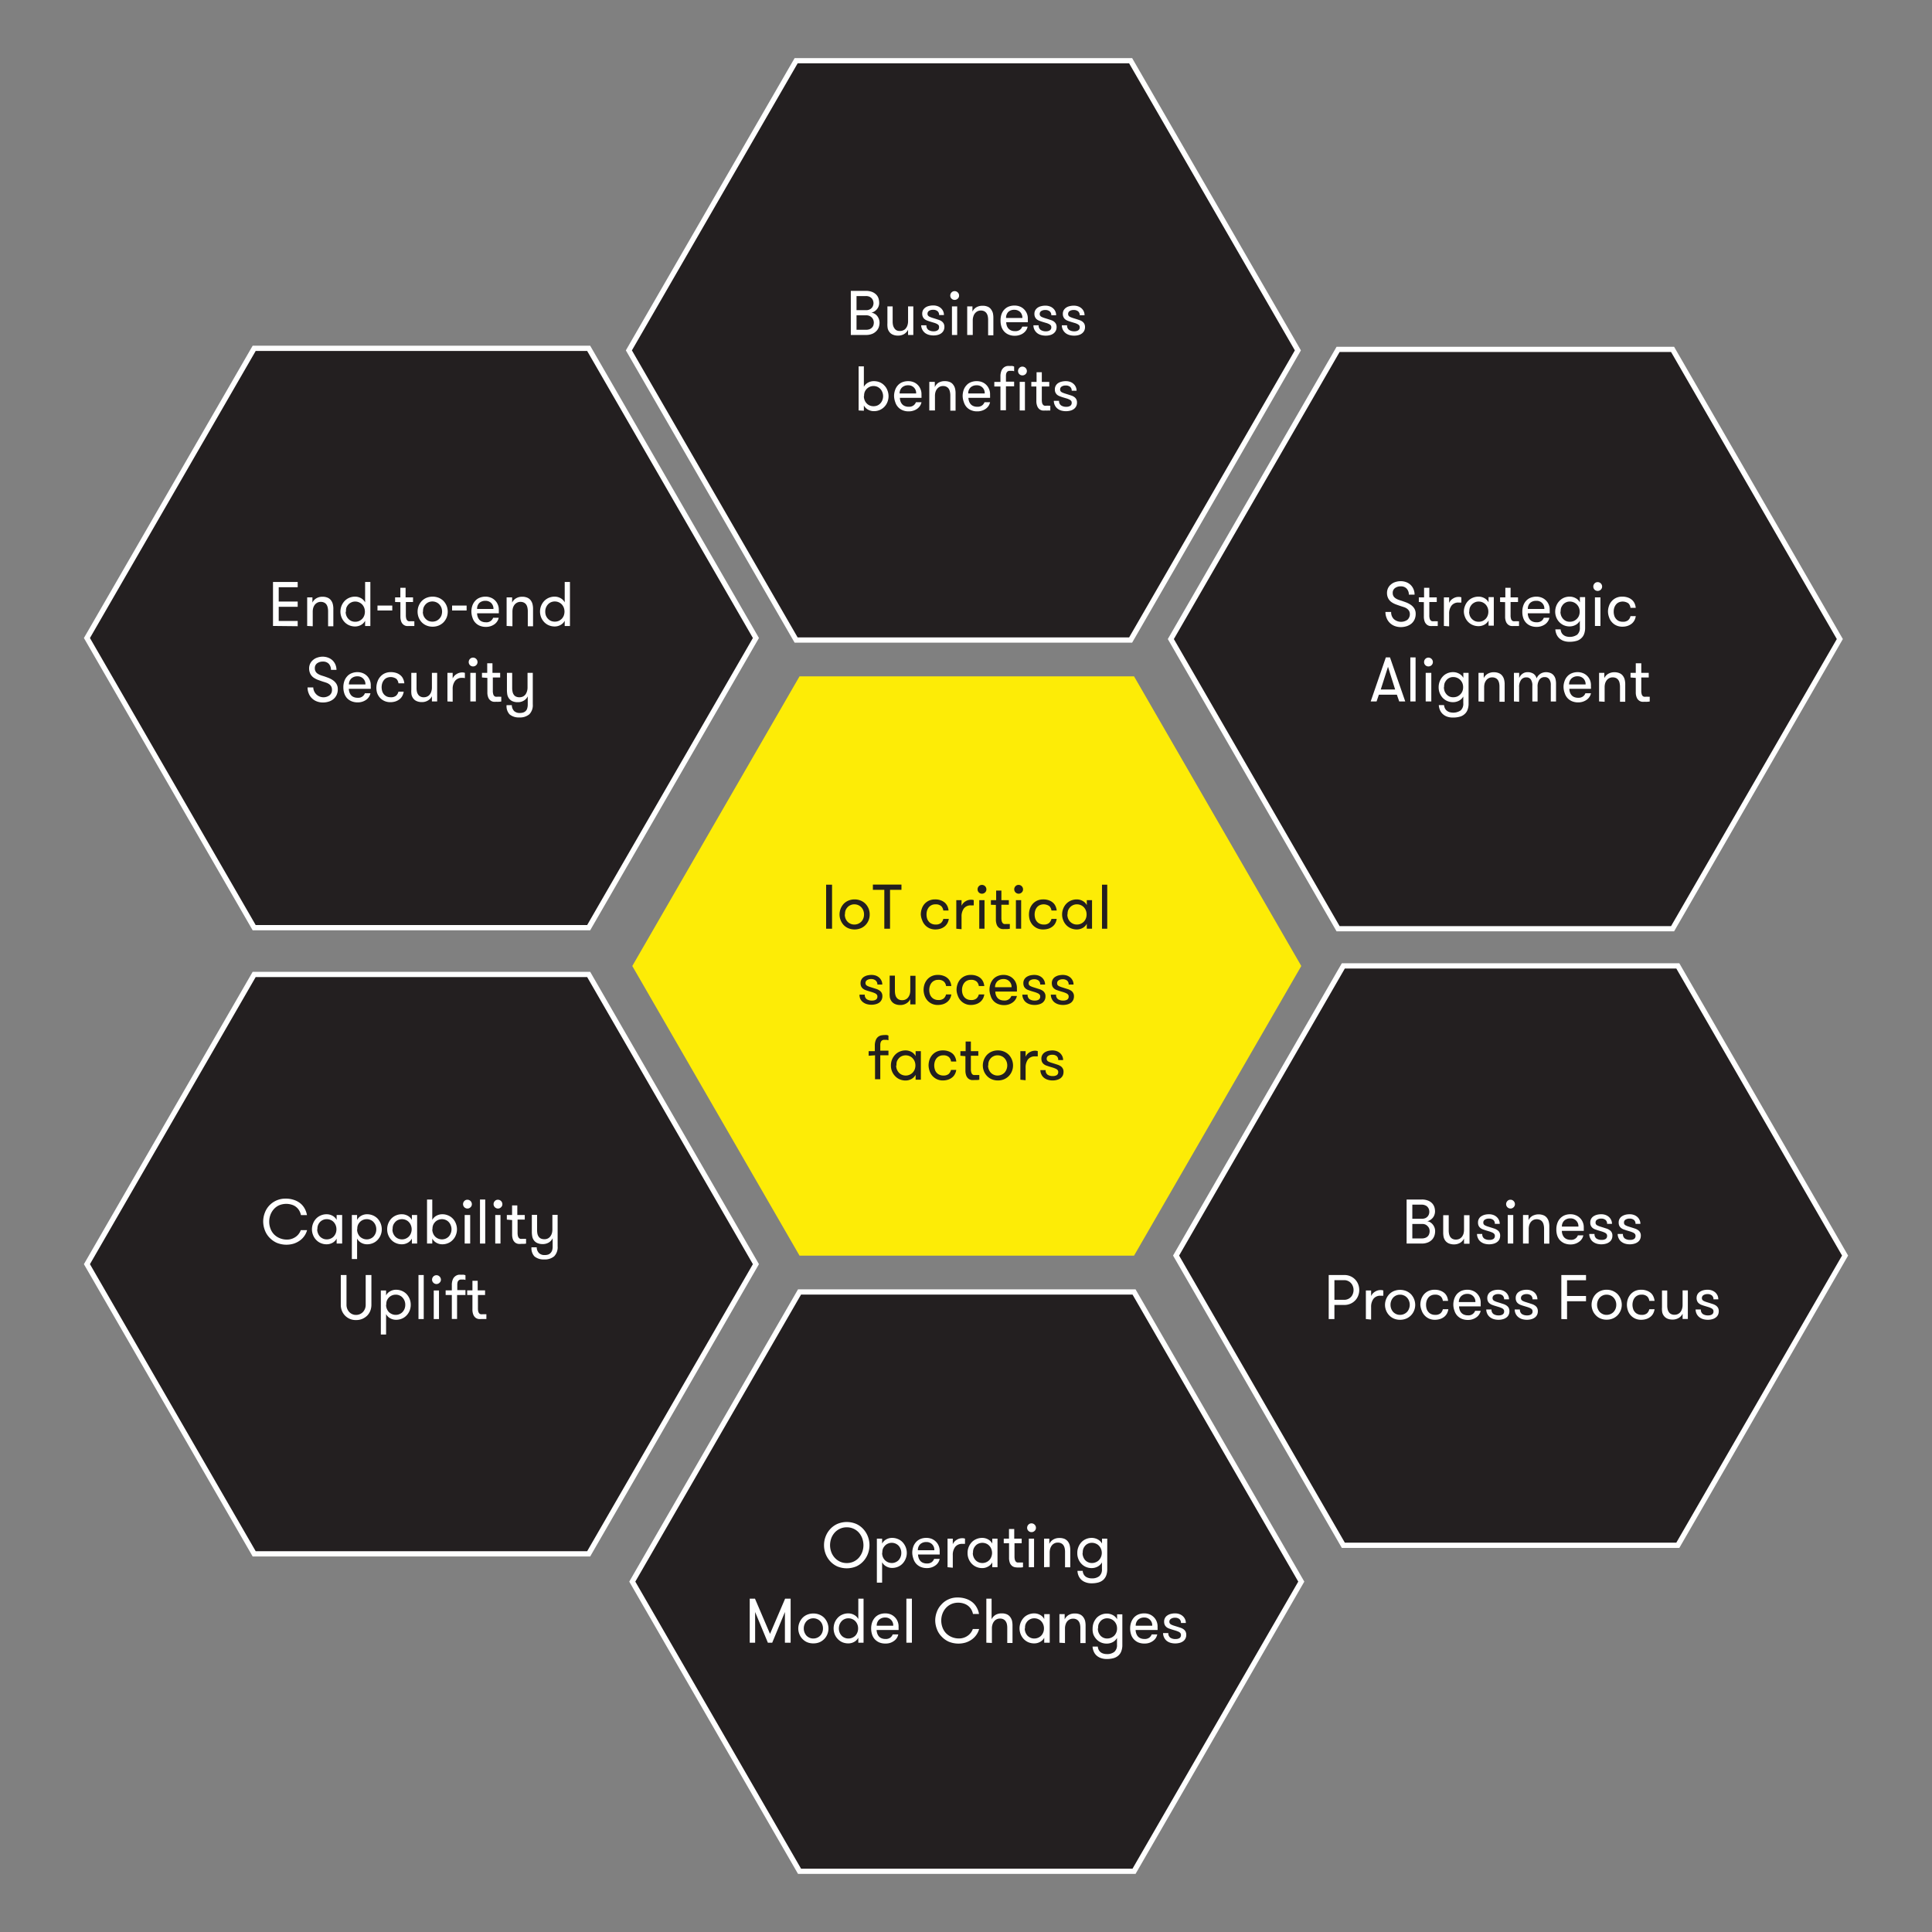 <svg id="Layer_1" data-name="Layer 1" xmlns="http://www.w3.org/2000/svg" viewBox="0 0 368.5 368.5">
  <rect x="0" y="0" width="368.5" height="368.5" fill="#808080" stroke="none"/>
  <defs>
    <style>
      .cls-1 {
        fill: #fdec06;
      }

      .cls-2, .cls-3 {
        fill: #231f20;
      }

      .cls-2 {
        stroke: #fff;
        stroke-miterlimit: 10;
      }

      .cls-4 {
        fill: #fff;
      }
    </style>
  </defs>
  <title>sixfactors</title>
  <polygon id="poly0" class="cls-1" points="216.3 129 152.5 129 120.6 184.25 152.5 239.5 216.3 239.5 248.2 184.25 216.3 129"/>
  <polygon id="poly6" class="cls-2" points="112.28 66.44 48.48 66.44 16.58 121.69 48.48 176.94 112.28 176.94 144.18 121.69 112.28 66.44"/>
  <polygon id="poly5" class="cls-2" points="112.28 185.86 48.48 185.86 16.58 241.12 48.48 296.37 112.28 296.37 144.18 241.12 112.28 185.86"/>
  <polygon id="poly4" class="cls-2" points="216.3 246.42 152.5 246.42 120.6 301.67 152.5 356.92 216.3 356.92 248.2 301.67 216.3 246.42"/>
  <polygon id="poly3" class="cls-2" points="320.02 184.23 256.22 184.23 224.32 239.48 256.22 294.74 320.02 294.74 351.92 239.48 320.02 184.23"/>
  <polygon id="poly2" class="cls-2" points="319.02 66.64 255.22 66.64 223.32 121.89 255.22 177.14 319.02 177.14 350.92 121.89 319.02 66.64"/>
  <polygon id="poly1" class="cls-2" points="215.65 11.58 151.85 11.58 119.95 66.83 151.85 122.08 215.65 122.08 247.55 66.83 215.65 11.58"/>
  <g id="poly0-2" data-name="poly0">
    <path class="cls-3" d="M157.57,177.14v-8.4h1.13v8.4Z"/>
    <path class="cls-3" d="M160.13,174.42a3,3,0,0,1,.21-1.1,3,3,0,0,1,.57-.92,2.67,2.67,0,0,1,.91-.62,2.94,2.94,0,0,1,1.17-.23,3,3,0,0,1,1.19.23,2.67,2.67,0,0,1,.91.62,2.89,2.89,0,0,1,.59.92,2.94,2.94,0,0,1,.2,1.1,2.85,2.85,0,0,1-.2,1.09,2.79,2.79,0,0,1-.59.92,2.67,2.67,0,0,1-.91.62,3.17,3.17,0,0,1-2.37,0,2.73,2.73,0,0,1-.9-.62,2.9,2.9,0,0,1-.57-.92A2.86,2.86,0,0,1,160.13,174.42Zm1,0a2.21,2.21,0,0,0,.13.74,1.88,1.88,0,0,0,.37.61,1.7,1.7,0,0,0,.57.41,1.65,1.65,0,0,0,.75.16,1.77,1.77,0,0,0,.77-.16,1.85,1.85,0,0,0,.58-.41,1.88,1.88,0,0,0,.37-.61,2,2,0,0,0,.13-.74,2,2,0,0,0-.13-.74,1.88,1.88,0,0,0-.37-.61,1.73,1.73,0,0,0-.58-.42,1.77,1.77,0,0,0-.77-.16,1.65,1.65,0,0,0-.75.16,1.6,1.6,0,0,0-.57.42,1.88,1.88,0,0,0-.37.61A2.26,2.26,0,0,0,161.17,174.42Z"/>
    <path class="cls-3" d="M166.49,169.72v-1h5.45v1h-2.18v7.42h-1.09v-7.42Z"/>
    <path class="cls-3" d="M175.63,174.42a3.25,3.25,0,0,1,.18-1.07,2.68,2.68,0,0,1,.51-.92,2.61,2.61,0,0,1,.85-.64,2.73,2.73,0,0,1,1.18-.24,2.94,2.94,0,0,1,1.13.19,2.49,2.49,0,0,1,.78.47,2.24,2.24,0,0,1,.47.68,2.47,2.47,0,0,1,.19.78h-1a1.39,1.39,0,0,0-.4-.84,1.52,1.52,0,0,0-1.11-.34,1.58,1.58,0,0,0-1.27.58,2.14,2.14,0,0,0-.32.62,2.52,2.52,0,0,0-.1.73,2.48,2.48,0,0,0,.1.73,1.62,1.62,0,0,0,.32.61,1.41,1.41,0,0,0,.54.42,1.74,1.74,0,0,0,.79.16,1.5,1.5,0,0,0,1-.29,1.45,1.45,0,0,0,.45-.78h1.05a2.61,2.61,0,0,1-.25.79,2.21,2.21,0,0,1-.51.63,2.54,2.54,0,0,1-.78.43,3.29,3.29,0,0,1-1,.16,2.73,2.73,0,0,1-1.18-.24,2.61,2.61,0,0,1-.85-.64,2.66,2.66,0,0,1-.52-.91A3.25,3.25,0,0,1,175.63,174.42Z"/>
    <path class="cls-3" d="M182.4,177.14v-5.45h1v1.07a1.82,1.82,0,0,1,.73-.83,2,2,0,0,1,1.08-.32,1.54,1.54,0,0,1,.52.08v1a1.76,1.76,0,0,0-.27,0h-.25a1.61,1.61,0,0,0-1.36.58,2.54,2.54,0,0,0-.45,1.57v2.39Z"/>
    <path class="cls-3" d="M186.46,169.63a.85.85,0,0,1,.24-.6.78.78,0,0,1,.59-.25.85.85,0,0,1,.85.85.78.78,0,0,1-.25.59.85.85,0,0,1-.6.24.82.82,0,0,1-.59-.24A.81.81,0,0,1,186.46,169.63Zm.32,7.51v-5.45h1v5.45Z"/>
    <path class="cls-3" d="M189,172.57v-.88h1v-1.83h1v1.83h1.42v.88H191v2.52a2.61,2.61,0,0,0,.07.63,1,1,0,0,0,.19.36.53.53,0,0,0,.28.16,2.05,2.05,0,0,0,.37,0h.37a2.34,2.34,0,0,0,.33,0v.91l-.41.05-.52,0a3.78,3.78,0,0,1-.56,0,1.29,1.29,0,0,1-1-.81,2.74,2.74,0,0,1-.17-1.05v-2.74Z"/>
    <path class="cls-3" d="M193.45,169.63a.85.85,0,0,1,.24-.6.78.78,0,0,1,.59-.25.85.85,0,0,1,.85.85.78.78,0,0,1-.25.59.85.85,0,0,1-.6.24.84.84,0,0,1-.83-.83Zm.32,7.51v-5.45h1v5.45Z"/>
    <path class="cls-3" d="M196.26,174.42a3.52,3.52,0,0,1,.17-1.07,2.88,2.88,0,0,1,.52-.92,2.61,2.61,0,0,1,.85-.64,2.72,2.72,0,0,1,1.17-.24,3,3,0,0,1,1.14.19,2.33,2.33,0,0,1,.77.47,1.94,1.94,0,0,1,.47.68,2.49,2.49,0,0,1,.2.78h-1a1.44,1.44,0,0,0-.4-.84,1.9,1.9,0,0,0-1.85-.18,1.57,1.57,0,0,0-.53.42,1.92,1.92,0,0,0-.32.62,2.53,2.53,0,0,0-.11.73,2.86,2.86,0,0,0,.1.73,1.78,1.78,0,0,0,.32.61,1.52,1.52,0,0,0,.55.42,1.73,1.73,0,0,0,.78.16,1.49,1.49,0,0,0,1-.29,1.52,1.52,0,0,0,.46-.78h1a2.36,2.36,0,0,1-.25.79,1.92,1.92,0,0,1-.51.63,2.49,2.49,0,0,1-.77.43,3.4,3.4,0,0,1-1.05.16,2.66,2.66,0,0,1-1.17-.24,2.76,2.76,0,0,1-.86-.64,2.84,2.84,0,0,1-.52-.91A3.52,3.52,0,0,1,196.26,174.42Z"/>
    <path class="cls-3" d="M202.58,174.42a3,3,0,0,1,.21-1.1,2.84,2.84,0,0,1,.57-.92,2.65,2.65,0,0,1,.88-.62,2.87,2.87,0,0,1,1.14-.23,2.28,2.28,0,0,1,1.12.29,1.85,1.85,0,0,1,.79.8v-.95h1v5.45h-1v-.95a1.94,1.94,0,0,1-.78.8,2.32,2.32,0,0,1-1.13.29,2.87,2.87,0,0,1-1.14-.23,2.65,2.65,0,0,1-.88-.62,2.74,2.74,0,0,1-.57-.92A2.86,2.86,0,0,1,202.58,174.42Zm1,0a2.21,2.21,0,0,0,.13.74,1.88,1.88,0,0,0,.37.61,1.81,1.81,0,0,0,.57.41,1.65,1.65,0,0,0,.75.16,1.77,1.77,0,0,0,.77-.16,1.85,1.85,0,0,0,.58-.41,1.88,1.88,0,0,0,.37-.61,2,2,0,0,0,.13-.74,2,2,0,0,0-.13-.74,1.88,1.88,0,0,0-.37-.61,1.73,1.73,0,0,0-.58-.42,1.77,1.77,0,0,0-.77-.16,1.65,1.65,0,0,0-.75.16,1.69,1.69,0,0,0-.57.42,1.88,1.88,0,0,0-.37.61A2.26,2.26,0,0,0,203.62,174.42Z"/>
    <path class="cls-3" d="M210.19,177.14v-8.4h1v8.4Z"/>
    <path class="cls-3" d="M163.94,189.71h1a1,1,0,0,0,.39.88,1.73,1.73,0,0,0,1,.25,1.39,1.39,0,0,0,.75-.18.67.67,0,0,0,.27-.6.52.52,0,0,0-.12-.36,1,1,0,0,0-.34-.25,4.6,4.6,0,0,0-.55-.21l-.73-.22c-.21-.06-.4-.13-.58-.2a1.67,1.67,0,0,1-.47-.28,1.27,1.27,0,0,1-.31-.41,1.39,1.39,0,0,1-.11-.61,1.34,1.34,0,0,1,.16-.68,1.37,1.37,0,0,1,.44-.49,2.17,2.17,0,0,1,.67-.3,3.61,3.61,0,0,1,.82-.1,2.64,2.64,0,0,1,.81.13,2,2,0,0,1,.65.38,1.87,1.87,0,0,1,.43.58,1.65,1.65,0,0,1,.16.75h-.93A1,1,0,0,0,167,187a1.3,1.3,0,0,0-.86-.26,1.39,1.39,0,0,0-.76.2.64.64,0,0,0-.3.57.56.56,0,0,0,.1.33.76.76,0,0,0,.31.23,3,3,0,0,0,.49.19l.67.21.62.2a2.57,2.57,0,0,1,.52.28,1.25,1.25,0,0,1,.37.42,1.28,1.28,0,0,1,.14.63,1.53,1.53,0,0,1-.16.72,1.5,1.5,0,0,1-.43.51,2,2,0,0,1-.66.3,3.14,3.14,0,0,1-.83.11,3.24,3.24,0,0,1-.89-.12,2.28,2.28,0,0,1-.73-.37,1.83,1.83,0,0,1-.51-.62A1.94,1.94,0,0,1,163.94,189.71Z"/>
    <path class="cls-3" d="M169.69,189.31v-3.22h1V189a3.15,3.15,0,0,0,.08.71,1.37,1.37,0,0,0,.23.55,1.15,1.15,0,0,0,.42.37,1.38,1.38,0,0,0,.64.14,1.47,1.47,0,0,0,.69-.15,1.3,1.3,0,0,0,.49-.41,2.16,2.16,0,0,0,.29-.59,2.71,2.71,0,0,0,.09-.71v-2.79h1v5.45h-1v-1a1.81,1.81,0,0,1-.74.81,2.13,2.13,0,0,1-1.17.31,2.43,2.43,0,0,1-1-.19,1.65,1.65,0,0,1-.66-.52,1.94,1.94,0,0,1-.32-.7A4.35,4.35,0,0,1,169.69,189.31Z"/>
    <path class="cls-3" d="M176.16,188.82a3.52,3.52,0,0,1,.17-1.07,2.88,2.88,0,0,1,.52-.92,2.51,2.51,0,0,1,.85-.64,2.72,2.72,0,0,1,1.17-.24,2.94,2.94,0,0,1,1.13.19,2.28,2.28,0,0,1,.78.47,1.94,1.94,0,0,1,.47.68,2.49,2.49,0,0,1,.2.78h-1a1.4,1.4,0,0,0-.41-.84,1.49,1.49,0,0,0-1.11-.34,1.54,1.54,0,0,0-.73.16,1.57,1.57,0,0,0-.53.42,1.92,1.92,0,0,0-.32.62,2.53,2.53,0,0,0-.11.73,2.86,2.86,0,0,0,.1.73,1.78,1.78,0,0,0,.32.61,1.52,1.52,0,0,0,.55.42,1.73,1.73,0,0,0,.78.16,1.49,1.49,0,0,0,1-.29,1.52,1.52,0,0,0,.46-.78h1a2.36,2.36,0,0,1-.25.79,2.21,2.21,0,0,1-.51.63,2.49,2.49,0,0,1-.77.43,3.4,3.4,0,0,1-1.05.16,2.57,2.57,0,0,1-2-.88,2.84,2.84,0,0,1-.52-.91A3.52,3.52,0,0,1,176.16,188.82Z"/>
    <path class="cls-3" d="M182.45,188.82a3.24,3.24,0,0,1,.17-1.07,2.68,2.68,0,0,1,.51-.92,2.65,2.65,0,0,1,.86-.64,2.72,2.72,0,0,1,1.17-.24,2.94,2.94,0,0,1,1.13.19,2.28,2.28,0,0,1,.78.47,2.08,2.08,0,0,1,.47.68,2.8,2.8,0,0,1,.2.78h-1.05a1.39,1.39,0,0,0-.4-.84,1.52,1.52,0,0,0-1.11-.34,1.58,1.58,0,0,0-.74.16,1.53,1.53,0,0,0-.52.42,1.92,1.92,0,0,0-.32.62,2.23,2.23,0,0,0-.11.73,2.48,2.48,0,0,0,.1.73,1.78,1.78,0,0,0,.32.61,1.49,1.49,0,0,0,.54.42,1.77,1.77,0,0,0,.79.16,1.5,1.5,0,0,0,1-.29,1.45,1.45,0,0,0,.45-.78h1.05a2.36,2.36,0,0,1-.25.79,2.21,2.21,0,0,1-.51.63,2.43,2.43,0,0,1-.78.43,3.29,3.29,0,0,1-1,.16,2.57,2.57,0,0,1-2-.88,2.66,2.66,0,0,1-.52-.91A3.24,3.24,0,0,1,182.45,188.82Z"/>
    <path class="cls-3" d="M188.73,188.82a3.49,3.49,0,0,1,.18-1.14,2.78,2.78,0,0,1,.53-.92,2.32,2.32,0,0,1,.84-.59,2.74,2.74,0,0,1,1.15-.22,2.53,2.53,0,0,1,1,.19,2.26,2.26,0,0,1,.8.52,2.35,2.35,0,0,1,.53.78,2.4,2.4,0,0,1,.2,1c0,.08,0,.17,0,.28a3.18,3.18,0,0,1,0,.4h-4.12a2.08,2.08,0,0,0,.11.66,1.78,1.78,0,0,0,.3.54,1.4,1.4,0,0,0,.51.37,1.93,1.93,0,0,0,.77.14,1.33,1.33,0,0,0,1.37-.86h1.06a1.93,1.93,0,0,1-.26.65,2,2,0,0,1-.51.55,2.67,2.67,0,0,1-.73.39,2.75,2.75,0,0,1-.93.15,3,3,0,0,1-1.21-.23,2.34,2.34,0,0,1-1.36-1.52A3.68,3.68,0,0,1,188.73,188.82Zm1.06-.52h3.15a1.47,1.47,0,0,0-1.53-1.56,1.66,1.66,0,0,0-1.16.41A1.54,1.54,0,0,0,189.79,188.3Z"/>
    <path class="cls-3" d="M195,189.71h1a1,1,0,0,0,.38.88,1.73,1.73,0,0,0,1,.25,1.36,1.36,0,0,0,.75-.18.67.67,0,0,0,.27-.6.52.52,0,0,0-.12-.36,1,1,0,0,0-.34-.25,5.12,5.12,0,0,0-.54-.21l-.74-.22-.58-.2a1.67,1.67,0,0,1-.47-.28,1.27,1.27,0,0,1-.31-.41,1.55,1.55,0,0,1-.11-.61,1.34,1.34,0,0,1,.16-.68,1.47,1.47,0,0,1,.44-.49,2.28,2.28,0,0,1,.67-.3,3.63,3.63,0,0,1,.83-.1,2.63,2.63,0,0,1,.8.13,2,2,0,0,1,.65.38,1.87,1.87,0,0,1,.43.58,1.65,1.65,0,0,1,.16.75h-.93a.94.94,0,0,0-.29-.75,1.28,1.28,0,0,0-.86-.26,1.35,1.35,0,0,0-.75.2.62.62,0,0,0-.3.57.56.56,0,0,0,.09.33.76.76,0,0,0,.31.23,3.35,3.35,0,0,0,.49.19l.67.21.62.2a2.66,2.66,0,0,1,.53.28,1.22,1.22,0,0,1,.36.42,1.18,1.18,0,0,1,.14.63,1.53,1.53,0,0,1-.16.72,1.5,1.5,0,0,1-.43.51,2,2,0,0,1-.66.3,3.09,3.09,0,0,1-.83.11,3.12,3.12,0,0,1-.88-.12,2.24,2.24,0,0,1-.74-.37,1.69,1.69,0,0,1-.5-.62A1.82,1.82,0,0,1,195,189.71Z"/>
    <path class="cls-3" d="M200.43,189.71h1a1,1,0,0,0,.38.88,1.73,1.73,0,0,0,1,.25,1.36,1.36,0,0,0,.75-.18.67.67,0,0,0,.27-.6.52.52,0,0,0-.12-.36,1,1,0,0,0-.34-.25,5.12,5.12,0,0,0-.54-.21l-.74-.22-.58-.2a1.67,1.67,0,0,1-.47-.28,1.27,1.27,0,0,1-.31-.41,1.55,1.55,0,0,1-.11-.61,1.34,1.34,0,0,1,.16-.68,1.37,1.37,0,0,1,.44-.49,2.28,2.28,0,0,1,.67-.3,3.63,3.63,0,0,1,.83-.1,2.63,2.63,0,0,1,.8.13,2,2,0,0,1,.65.38,1.87,1.87,0,0,1,.43.58,1.65,1.65,0,0,1,.16.75h-.93a.94.94,0,0,0-.29-.75,1.28,1.28,0,0,0-.86-.26,1.35,1.35,0,0,0-.75.2.62.62,0,0,0-.3.57.56.56,0,0,0,.09.33.76.76,0,0,0,.31.23,3.35,3.35,0,0,0,.49.19l.67.21.62.2a2.66,2.66,0,0,1,.53.28,1.22,1.22,0,0,1,.36.42,1.18,1.18,0,0,1,.14.63,1.53,1.53,0,0,1-.16.72,1.5,1.5,0,0,1-.43.51,2,2,0,0,1-.66.3,3.09,3.09,0,0,1-.83.11,3.12,3.12,0,0,1-.88-.12,2.24,2.24,0,0,1-.74-.37,1.69,1.69,0,0,1-.5-.62A1.82,1.82,0,0,1,200.43,189.71Z"/>
    <path class="cls-3" d="M165.68,201.37v-.88h1.18v-1a2.73,2.73,0,0,1,.2-1.15,1.49,1.49,0,0,1,.48-.62,1.38,1.38,0,0,1,.62-.25,3,3,0,0,1,.56-.05,1.94,1.94,0,0,1,.44,0,.94.94,0,0,1,.3.11v.88l-.29-.07a1.57,1.57,0,0,0-.32,0,1.83,1.83,0,0,0-.33,0,.66.66,0,0,0-.53.43,1.5,1.5,0,0,0-.09.58v1.05h1.56v.88H167.9v4.57h-1v-4.57Z"/>
    <path class="cls-3" d="M169.93,203.22a2.94,2.94,0,0,1,.2-1.1,3,3,0,0,1,.58-.92,2.65,2.65,0,0,1,.88-.62,2.8,2.8,0,0,1,1.14-.23,2.31,2.31,0,0,1,1.12.29,1.9,1.9,0,0,1,.79.8v-.95h1v5.45h-1V205a2,2,0,0,1-.79.8,2.28,2.28,0,0,1-1.12.29,2.8,2.8,0,0,1-1.14-.23,2.54,2.54,0,0,1-.88-.63,2.78,2.78,0,0,1-.58-.91A2.85,2.85,0,0,1,169.93,203.22Zm1,0a2,2,0,0,0,.5,1.35,1.66,1.66,0,0,0,.56.41,1.85,1.85,0,0,0,2.1-.41,2,2,0,0,0,.38-.61,2.17,2.17,0,0,0,0-1.48,1.91,1.91,0,0,0-.38-.61,1.63,1.63,0,0,0-.58-.42,1.88,1.88,0,0,0-1.52,0,1.56,1.56,0,0,0-.56.42,1.88,1.88,0,0,0-.37.61A2,2,0,0,0,171,203.22Z"/>
    <path class="cls-3" d="M177.11,203.22a3.52,3.52,0,0,1,.17-1.07,2.88,2.88,0,0,1,.52-.92,2.61,2.61,0,0,1,.85-.64,2.72,2.72,0,0,1,1.17-.24,3,3,0,0,1,1.14.19,2.49,2.49,0,0,1,.78.47,2,2,0,0,1,.46.68,2.49,2.49,0,0,1,.2.78h-1a1.39,1.39,0,0,0-.4-.84,1.52,1.52,0,0,0-1.11-.34,1.58,1.58,0,0,0-1.27.58,1.92,1.92,0,0,0-.32.62,2.53,2.53,0,0,0-.11.73,2.48,2.48,0,0,0,.11.73,1.6,1.6,0,0,0,.31.61,1.52,1.52,0,0,0,.55.42,1.73,1.73,0,0,0,.78.16,1.53,1.53,0,0,0,1-.29,1.58,1.58,0,0,0,.45-.78h1a2.36,2.36,0,0,1-.25.79,1.92,1.92,0,0,1-.51.63,2.49,2.49,0,0,1-.77.43,3.36,3.36,0,0,1-1,.16,2.69,2.69,0,0,1-1.17-.24,2.76,2.76,0,0,1-.86-.64,2.84,2.84,0,0,1-.52-.91A3.52,3.52,0,0,1,177.11,203.22Z"/>
    <path class="cls-3" d="M183.18,201.37v-.88h1v-1.83h1v1.83h1.42v.88h-1.42v2.52a2.19,2.19,0,0,0,.07.63.88.88,0,0,0,.19.36.53.53,0,0,0,.28.16,1.94,1.94,0,0,0,.36,0h.38a2.34,2.34,0,0,0,.33,0v.91l-.41.05-.53,0a3.74,3.74,0,0,1-.55,0,1.33,1.33,0,0,1-.56-.24,1.38,1.38,0,0,1-.43-.57,2.74,2.74,0,0,1-.17-1v-2.74Z"/>
    <path class="cls-3" d="M187.46,203.22a3,3,0,0,1,.21-1.1,3,3,0,0,1,.58-.92,2.73,2.73,0,0,1,.9-.62,3,3,0,0,1,1.18-.23,3,3,0,0,1,1.19.23,2.88,2.88,0,0,1,.91.62,3,3,0,0,1,.58.92,3,3,0,0,1,.21,1.1,2.86,2.86,0,0,1-.21,1.09,2.77,2.77,0,0,1-1.49,1.54,3,3,0,0,1-1.19.23,3,3,0,0,1-1.18-.23,2.61,2.61,0,0,1-.9-.63,2.78,2.78,0,0,1-.58-.91A2.86,2.86,0,0,1,187.46,203.22Zm1,0a2,2,0,0,0,.13.74,2.18,2.18,0,0,0,.36.61,1.81,1.81,0,0,0,.57.41,1.67,1.67,0,0,0,.76.16,1.84,1.84,0,0,0,1.34-.57,2.1,2.1,0,0,0,.37-2.09,1.88,1.88,0,0,0-.37-.61,1.63,1.63,0,0,0-.58-.42,1.73,1.73,0,0,0-.76-.16,1.67,1.67,0,0,0-.76.16,1.69,1.69,0,0,0-.57.42,2,2,0,0,0-.36.61A2,2,0,0,0,188.51,203.22Z"/>
    <path class="cls-3" d="M194.62,205.94v-5.45h1v1.07a1.75,1.75,0,0,1,.72-.83,2,2,0,0,1,1.09-.32,1.47,1.47,0,0,1,.51.08v1a1.76,1.76,0,0,0-.27,0l-.24,0a1.63,1.63,0,0,0-1.37.59,2.61,2.61,0,0,0-.44,1.57v2.39Z"/>
    <path class="cls-3" d="M198.44,204.11h1a1,1,0,0,0,.38.88,1.73,1.73,0,0,0,1,.25,1.36,1.36,0,0,0,.75-.18.67.67,0,0,0,.27-.6.52.52,0,0,0-.12-.36,1,1,0,0,0-.34-.25,5.12,5.12,0,0,0-.54-.21l-.74-.22-.58-.2a1.67,1.67,0,0,1-.47-.28,1.27,1.27,0,0,1-.31-.41,1.55,1.55,0,0,1-.11-.61,1.34,1.34,0,0,1,.16-.68,1.47,1.47,0,0,1,.44-.49,2.28,2.28,0,0,1,.67-.3,3.63,3.63,0,0,1,.83-.1,2.63,2.63,0,0,1,.8.13,2,2,0,0,1,.65.38,1.87,1.87,0,0,1,.43.58,1.65,1.65,0,0,1,.16.75h-.93a.94.94,0,0,0-.29-.75,1.28,1.28,0,0,0-.86-.26,1.35,1.35,0,0,0-.75.2.64.64,0,0,0-.3.57.5.5,0,0,0,.1.33.67.67,0,0,0,.3.23,3.35,3.35,0,0,0,.49.19l.67.21.62.2a2.66,2.66,0,0,1,.53.28,1.22,1.22,0,0,1,.36.42,1.18,1.18,0,0,1,.14.63,1.66,1.66,0,0,1-.15.72,1.53,1.53,0,0,1-.44.51,2,2,0,0,1-.66.3,3.09,3.09,0,0,1-.83.11,3.17,3.17,0,0,1-.88-.12,2.24,2.24,0,0,1-.74-.37,1.69,1.69,0,0,1-.5-.62A1.82,1.82,0,0,1,198.44,204.11Z"/>
  </g>
  <g id="poly1-2" data-name="poly1">
    <path class="cls-4" d="M162.28,63.89V55.48h2.86a3.22,3.22,0,0,1,1.25.22,2.27,2.27,0,0,1,.79.55,1.81,1.81,0,0,1,.4.73,2.9,2.9,0,0,1,.11.75,1.83,1.83,0,0,1-.46,1.28,2,2,0,0,1-.47.4,1.77,1.77,0,0,1-.56.22,1.57,1.57,0,0,1,.51.16,1.67,1.67,0,0,1,.51.37,2.09,2.09,0,0,1,.54,1.4,2.78,2.78,0,0,1-.12.77,1.9,1.9,0,0,1-.43.75,2.33,2.33,0,0,1-.8.58,3.12,3.12,0,0,1-1.26.23Zm1.09-4.73h1.8a1.53,1.53,0,0,0,.68-.13,1.14,1.14,0,0,0,.44-.33,1.08,1.08,0,0,0,.24-.43,1.42,1.42,0,0,0,.08-.45,1.53,1.53,0,0,0-.08-.45,1.19,1.19,0,0,0-.24-.44,1.37,1.37,0,0,0-.44-.33,1.67,1.67,0,0,0-.71-.13h-1.77Zm0,3.74h1.83a1.78,1.78,0,0,0,.69-.12,1.47,1.47,0,0,0,.46-.33,1.14,1.14,0,0,0,.25-.44,2,2,0,0,0,.07-.48,1.54,1.54,0,0,0-.08-.46,1.43,1.43,0,0,0-.25-.45,1.57,1.57,0,0,0-.45-.34,1.46,1.46,0,0,0-.66-.14h-1.86Z"/>
    <path class="cls-4" d="M169.26,61.65V58.44h1v2.87a3.11,3.11,0,0,0,.07.71,1.67,1.67,0,0,0,.24.56A1.17,1.17,0,0,0,171,63a1.35,1.35,0,0,0,.64.13,1.47,1.47,0,0,0,.69-.15,1.18,1.18,0,0,0,.48-.4,1.71,1.71,0,0,0,.29-.59,2.44,2.44,0,0,0,.1-.71V58.44h1v5.45h-1v-1a2,2,0,0,1-.74.82,2.23,2.23,0,0,1-1.18.3,2.33,2.33,0,0,1-1-.19,1.47,1.47,0,0,1-.65-.52,1.75,1.75,0,0,1-.32-.69A4.38,4.38,0,0,1,169.26,61.65Z"/>
    <path class="cls-4" d="M175.7,62.05h1a1,1,0,0,0,.39.88,1.71,1.71,0,0,0,1,.26,1.25,1.25,0,0,0,.74-.19.64.64,0,0,0,.28-.59A.55.55,0,0,0,179,62a1.14,1.14,0,0,0-.34-.24,2.64,2.64,0,0,0-.55-.21l-.73-.22c-.21-.07-.4-.13-.59-.21a1.6,1.6,0,0,1-.46-.27,1.15,1.15,0,0,1-.31-.42,1.35,1.35,0,0,1-.12-.61,1.39,1.39,0,0,1,.16-.68,1.61,1.61,0,0,1,.45-.49,1.94,1.94,0,0,1,.67-.29,3.07,3.07,0,0,1,.82-.1,2.37,2.37,0,0,1,.81.13,1.92,1.92,0,0,1,.65.38,1.7,1.7,0,0,1,.58,1.32h-.92a.92.92,0,0,0-.3-.74,1.26,1.26,0,0,0-.86-.26,1.35,1.35,0,0,0-.75.19.64.64,0,0,0-.3.57.53.53,0,0,0,.1.34.82.82,0,0,0,.3.23,5.07,5.07,0,0,0,.49.19l.68.21.61.2a2,2,0,0,1,.53.27,1.37,1.37,0,0,1,.37.42,1.35,1.35,0,0,1,.14.64,1.58,1.58,0,0,1-.16.71,1.53,1.53,0,0,1-.44.51,1.92,1.92,0,0,1-.66.31,3.07,3.07,0,0,1-.82.1,3.19,3.19,0,0,1-.89-.12,2.17,2.17,0,0,1-.73-.36,2,2,0,0,1-.51-.62A1.86,1.86,0,0,1,175.7,62.05Z"/>
    <path class="cls-4" d="M181.25,56.37a.82.82,0,0,1,.24-.59.78.78,0,0,1,.59-.25.82.82,0,0,1,.6.25.79.79,0,0,1,.25.59.76.76,0,0,1-.25.59.85.85,0,0,1-.6.24.81.81,0,0,1-.59-.24A.79.79,0,0,1,181.25,56.37Zm.32,7.52V58.44h1v5.45Z"/>
    <path class="cls-4" d="M184.48,63.89V58.44h1v1a1.87,1.87,0,0,1,.73-.82,2.26,2.26,0,0,1,1.19-.3,2.38,2.38,0,0,1,1,.18,1.44,1.44,0,0,1,.65.54,2.1,2.1,0,0,1,.33.69,4.35,4.35,0,0,1,.09,1v3.22h-1V61a3.11,3.11,0,0,0-.07-.69,1.63,1.63,0,0,0-.24-.57,1.16,1.16,0,0,0-.42-.37,1.42,1.42,0,0,0-.65-.14,1.46,1.46,0,0,0-.69.16,1.62,1.62,0,0,0-.48.42,1.79,1.79,0,0,0-.28.59,2.26,2.26,0,0,0-.1.69v2.8Z"/>
    <path class="cls-4" d="M190.84,61.16A3.58,3.58,0,0,1,191,60a2.55,2.55,0,0,1,.52-.91,2.31,2.31,0,0,1,.84-.6,3,3,0,0,1,1.15-.21,2.68,2.68,0,0,1,1,.18,2.31,2.31,0,0,1,.8.52,2.52,2.52,0,0,1,.54.79,2.38,2.38,0,0,1,.19,1c0,.08,0,.18,0,.29a2.07,2.07,0,0,1,0,.4h-4.12a2.27,2.27,0,0,0,.11.65,1.57,1.57,0,0,0,.3.54,1.46,1.46,0,0,0,.51.37,1.8,1.8,0,0,0,.77.14,1.43,1.43,0,0,0,.93-.26,1.34,1.34,0,0,0,.44-.6H196a1.86,1.86,0,0,1-.26.66,2.2,2.2,0,0,1-.51.55,2.3,2.3,0,0,1-.73.38,2.75,2.75,0,0,1-.93.15,2.87,2.87,0,0,1-1.21-.23,2.32,2.32,0,0,1-.85-.61,2.47,2.47,0,0,1-.51-.91A3.68,3.68,0,0,1,190.84,61.16Zm1-.51H195a1.52,1.52,0,0,0-.43-1.15,1.56,1.56,0,0,0-1.1-.41,1.63,1.63,0,0,0-1.15.4A1.57,1.57,0,0,0,191.89,60.65Z"/>
    <path class="cls-4" d="M197.11,62.05h1a1,1,0,0,0,.39.88,1.71,1.71,0,0,0,1,.26,1.25,1.25,0,0,0,.74-.19.64.64,0,0,0,.28-.59.55.55,0,0,0-.12-.37,1.14,1.14,0,0,0-.34-.24,2.64,2.64,0,0,0-.55-.21l-.73-.22c-.21-.07-.4-.13-.59-.21a1.6,1.6,0,0,1-.46-.27,1.15,1.15,0,0,1-.31-.42,1.35,1.35,0,0,1-.12-.61,1.39,1.39,0,0,1,.16-.68,1.61,1.61,0,0,1,.45-.49,1.94,1.94,0,0,1,.67-.29,3.07,3.07,0,0,1,.82-.1,2.37,2.37,0,0,1,.81.13,1.92,1.92,0,0,1,.65.38,1.7,1.7,0,0,1,.58,1.32h-.92a.92.92,0,0,0-.3-.74,1.26,1.26,0,0,0-.86-.26,1.35,1.35,0,0,0-.75.19.64.64,0,0,0-.3.57.53.53,0,0,0,.1.34.82.82,0,0,0,.3.23,5.07,5.07,0,0,0,.49.19l.68.21.61.2a2,2,0,0,1,.53.27,1.37,1.37,0,0,1,.37.42,1.35,1.35,0,0,1,.14.64,1.58,1.58,0,0,1-.16.71,1.53,1.53,0,0,1-.44.51,1.84,1.84,0,0,1-.66.31,3.07,3.07,0,0,1-.82.1,3.19,3.19,0,0,1-.89-.12,2.17,2.17,0,0,1-.73-.36,2,2,0,0,1-.51-.62A1.86,1.86,0,0,1,197.11,62.05Z"/>
    <path class="cls-4" d="M202.53,62.05h1a1,1,0,0,0,.39.88,1.71,1.71,0,0,0,1,.26,1.25,1.25,0,0,0,.74-.19.64.64,0,0,0,.28-.59.55.55,0,0,0-.12-.37,1.14,1.14,0,0,0-.34-.24,2.64,2.64,0,0,0-.55-.21l-.73-.22c-.21-.07-.4-.13-.59-.21a1.6,1.6,0,0,1-.46-.27,1.15,1.15,0,0,1-.31-.42,1.35,1.35,0,0,1-.12-.61,1.39,1.39,0,0,1,.16-.68,1.61,1.61,0,0,1,.45-.49,1.94,1.94,0,0,1,.67-.29,3.07,3.07,0,0,1,.82-.1,2.37,2.37,0,0,1,.81.13,1.92,1.92,0,0,1,.65.38,1.7,1.7,0,0,1,.58,1.32h-.92a.92.92,0,0,0-.3-.74,1.26,1.26,0,0,0-.86-.26,1.35,1.35,0,0,0-.75.19.64.64,0,0,0-.3.57.53.53,0,0,0,.1.34.82.82,0,0,0,.3.23,5.07,5.07,0,0,0,.49.19l.68.21.61.2a2,2,0,0,1,.53.27,1.37,1.37,0,0,1,.37.42,1.35,1.35,0,0,1,.14.64,1.58,1.58,0,0,1-.16.71,1.53,1.53,0,0,1-.44.51,1.84,1.84,0,0,1-.66.31,3.07,3.07,0,0,1-.82.1,3.19,3.19,0,0,1-.89-.12,2.17,2.17,0,0,1-.73-.36,2,2,0,0,1-.51-.62A1.86,1.86,0,0,1,202.53,62.05Z"/>
    <path class="cls-4" d="M163.77,78.29V69.88h1v3.9a1.91,1.91,0,0,1,.78-.79,2.2,2.2,0,0,1,1.12-.29,2.88,2.88,0,0,1,1.15.22,2.54,2.54,0,0,1,.88.63,2.64,2.64,0,0,1,.57.92,3,3,0,0,1,0,2.19,2.69,2.69,0,0,1-.57.91,2.65,2.65,0,0,1-.88.62,2.72,2.72,0,0,1-1.15.23,2.24,2.24,0,0,1-1.11-.29,1.94,1.94,0,0,1-.79-.79v1Zm1-2.73a2,2,0,0,0,.14.75,1.68,1.68,0,0,0,.37.6,1.63,1.63,0,0,0,.58.42,1.84,1.84,0,0,0,.76.15,1.86,1.86,0,0,0,.75-.15,1.69,1.69,0,0,0,.57-.42,1.81,1.81,0,0,0,.36-.6,2.05,2.05,0,0,0,0-1.49,2,2,0,0,0-.36-.61,2,2,0,0,0-.57-.42,1.87,1.87,0,0,0-.75-.16,1.84,1.84,0,0,0-.76.16,1.92,1.92,0,0,0-.58.42,1.82,1.82,0,0,0-.37.61A2.07,2.07,0,0,0,164.81,75.56Z"/>
    <path class="cls-4" d="M170.53,75.56a3.33,3.33,0,0,1,.19-1.14,2.55,2.55,0,0,1,.52-.91,2.31,2.31,0,0,1,.84-.6,3,3,0,0,1,1.15-.21,2.72,2.72,0,0,1,1,.18,2.31,2.31,0,0,1,.8.52,2.34,2.34,0,0,1,.53.79,2.39,2.39,0,0,1,.2,1c0,.08,0,.18,0,.29a3.58,3.58,0,0,1,0,.4h-4.12a2,2,0,0,0,.11.65,1.57,1.57,0,0,0,.3.54,1.3,1.3,0,0,0,.51.37,1.77,1.77,0,0,0,.77.14,1.38,1.38,0,0,0,.92-.26,1.36,1.36,0,0,0,.45-.6h1.06a2.07,2.07,0,0,1-.26.66,2.2,2.2,0,0,1-.51.55,2.41,2.41,0,0,1-.73.38,2.75,2.75,0,0,1-.93.15,2.87,2.87,0,0,1-1.21-.23,2.32,2.32,0,0,1-.85-.61,2.47,2.47,0,0,1-.51-.91A3.68,3.68,0,0,1,170.53,75.56Zm1.06-.51h3.15a1.46,1.46,0,0,0-1.53-1.56,1.63,1.63,0,0,0-1.15.4A1.53,1.53,0,0,0,171.59,75.05Z"/>
    <path class="cls-4" d="M177.25,78.29V72.84h1.05v1A1.81,1.81,0,0,1,179,73a2.24,2.24,0,0,1,1.19-.3,2.42,2.42,0,0,1,1,.18,1.49,1.49,0,0,1,.65.54,1.9,1.9,0,0,1,.32.69,3.77,3.77,0,0,1,.1,1v3.22h-1V75.4a3.1,3.1,0,0,0-.08-.69,1.62,1.62,0,0,0-.23-.57,1.19,1.19,0,0,0-.43-.37,1.39,1.39,0,0,0-.65-.14,1.45,1.45,0,0,0-.68.16,1.62,1.62,0,0,0-.48.42,1.81,1.81,0,0,0-.29.59,2.61,2.61,0,0,0-.09.69v2.8Z"/>
    <path class="cls-4" d="M183.61,75.56a3.58,3.58,0,0,1,.18-1.14,2.57,2.57,0,0,1,.53-.91,2.15,2.15,0,0,1,.84-.6,2.91,2.91,0,0,1,1.15-.21,2.72,2.72,0,0,1,1,.18,2.4,2.4,0,0,1,.8.52,2.49,2.49,0,0,1,.53.79,2.39,2.39,0,0,1,.2,1c0,.08,0,.18,0,.29a3.58,3.58,0,0,1,0,.4h-4.13a2.27,2.27,0,0,0,.12.65,1.57,1.57,0,0,0,.3.54,1.3,1.3,0,0,0,.51.37,1.72,1.72,0,0,0,.76.14,1.39,1.39,0,0,0,.93-.26,1.44,1.44,0,0,0,.45-.6h1.06a2.33,2.33,0,0,1-.26.66,2.2,2.2,0,0,1-.51.55,2.41,2.41,0,0,1-.73.38,2.77,2.77,0,0,1-.94.15,2.83,2.83,0,0,1-1.2-.23,2.36,2.36,0,0,1-.86-.61,2.6,2.6,0,0,1-.5-.91A3.68,3.68,0,0,1,183.61,75.56Zm1.06-.51h3.15a1.46,1.46,0,0,0-1.53-1.56,1.65,1.65,0,0,0-1.16.4A1.56,1.56,0,0,0,184.67,75.05Z"/>
    <path class="cls-4" d="M189.65,73.72v-.88h1.17v-1a2.78,2.78,0,0,1,.2-1.16,1.56,1.56,0,0,1,.49-.62,1.41,1.41,0,0,1,.61-.25,4.13,4.13,0,0,1,.56,0,2.65,2.65,0,0,1,.44,0,1.37,1.37,0,0,1,.31.11v.89a1.82,1.82,0,0,0-.29-.08l-.32,0-.34,0a.76.76,0,0,0-.31.13.75.75,0,0,0-.22.31,1.65,1.65,0,0,0-.08.57v1.06h1.56v.88h-1.56v4.57h-1.05V73.72Z"/>
    <path class="cls-4" d="M194.18,70.77a.82.82,0,0,1,.24-.59.76.76,0,0,1,.59-.25.82.82,0,0,1,.6.25.83.83,0,0,1,.25.59.8.8,0,0,1-.25.59.85.85,0,0,1-.6.24.81.81,0,0,1-.59-.24A.79.79,0,0,1,194.18,70.77Zm.31,7.52V72.84h1v5.45Z"/>
    <path class="cls-4" d="M196.71,73.72v-.88h1V71h1v1.84h1.42v.88h-1.42v2.51a2.57,2.57,0,0,0,.06.63.87.87,0,0,0,.19.36.5.5,0,0,0,.28.16,1.4,1.4,0,0,0,.37,0H200a2.11,2.11,0,0,0,.33,0v.92l-.42,0a4.41,4.41,0,0,1-.52,0,3.74,3.74,0,0,1-.55,0,1.31,1.31,0,0,1-.56-.23,1.4,1.4,0,0,1-.43-.58,2.48,2.48,0,0,1-.18-1V73.72Z"/>
    <path class="cls-4" d="M201,76.45h1a1,1,0,0,0,.39.88,1.73,1.73,0,0,0,1,.26,1.3,1.3,0,0,0,.75-.19.66.66,0,0,0,.27-.59.55.55,0,0,0-.12-.37,1,1,0,0,0-.34-.24,2.77,2.77,0,0,0-.54-.21l-.74-.22c-.2-.07-.4-.13-.58-.21a1.65,1.65,0,0,1-.47-.27,1.43,1.43,0,0,1-.31-.42,1.36,1.36,0,0,1-.11-.61,1.39,1.39,0,0,1,.16-.68,1.46,1.46,0,0,1,.44-.49,2,2,0,0,1,.67-.29,3.15,3.15,0,0,1,.83-.1,2.36,2.36,0,0,1,.8.13,1.83,1.83,0,0,1,.65.38,1.66,1.66,0,0,1,.43.58,1.64,1.64,0,0,1,.16.74h-.93a.92.92,0,0,0-.29-.74,1.28,1.28,0,0,0-.86-.26,1.35,1.35,0,0,0-.75.19.65.65,0,0,0-.31.57.6.6,0,0,0,.1.34.86.86,0,0,0,.31.23,4.22,4.22,0,0,0,.49.19l.67.21.62.2a2,2,0,0,1,.52.27,1.15,1.15,0,0,1,.37.42,1.24,1.24,0,0,1,.14.64,1.46,1.46,0,0,1-.16.71,1.5,1.5,0,0,1-.43.51,2,2,0,0,1-.66.31,3.38,3.38,0,0,1-1.71,0,2.06,2.06,0,0,1-.74-.37,1.75,1.75,0,0,1-.5-.61A1.86,1.86,0,0,1,201,76.45Z"/>
  </g>
  <g id="poly2-2" data-name="poly2">
    <path class="cls-4" d="M264.25,116.72h1.09a1.82,1.82,0,0,0,.52,1.37,2.1,2.1,0,0,0,2.58.13,1.43,1.43,0,0,0,.33-1.68,1.57,1.57,0,0,0-.38-.43,2.36,2.36,0,0,0-.52-.28l-.56-.18c-.38-.12-.73-.25-1.07-.37a3.84,3.84,0,0,1-.88-.47,2,2,0,0,1-.59-.71,2.21,2.21,0,0,1-.22-1,2.14,2.14,0,0,1,.2-.92,2,2,0,0,1,.55-.7,2.27,2.27,0,0,1,.82-.46,3.26,3.26,0,0,1,1.05-.17,3,3,0,0,1,1.05.19,2.38,2.38,0,0,1,1.38,1.33,2.59,2.59,0,0,1,.21,1.05h-1.09a1.67,1.67,0,0,0-.42-1.15,1.44,1.44,0,0,0-1.11-.43,1.76,1.76,0,0,0-1.12.33,1.11,1.11,0,0,0-.43.93,1.16,1.16,0,0,0,.13.58,1.31,1.31,0,0,0,.35.39,2.4,2.4,0,0,0,.5.28,5.66,5.66,0,0,0,.58.2c.32.1.65.22,1,.35a4.37,4.37,0,0,1,.91.48,2.32,2.32,0,0,1,.66.7,1.92,1.92,0,0,1,.25,1,2.51,2.51,0,0,1-.22,1.08,2.31,2.31,0,0,1-.61.8,2.78,2.78,0,0,1-.9.48,3.65,3.65,0,0,1-1.12.17,3.24,3.24,0,0,1-1.13-.2,2.65,2.65,0,0,1-1.54-1.47A3,3,0,0,1,264.25,116.72Z"/>
    <path class="cls-4" d="M270.62,114.82v-.88h1v-1.83h1v1.83h1.42v.88h-1.42v2.52a2.1,2.1,0,0,0,.07.63.77.77,0,0,0,.19.36.53.53,0,0,0,.28.16,2,2,0,0,0,.36,0l.38,0a1.42,1.42,0,0,0,.33,0v.91a3,3,0,0,1-.41,0,4.52,4.52,0,0,1-.52,0,3.78,3.78,0,0,1-.56,0,1.21,1.21,0,0,1-.56-.24,1.38,1.38,0,0,1-.43-.57,2.67,2.67,0,0,1-.17-1v-2.74Z"/>
    <path class="cls-4" d="M275.4,119.39v-5.45h1V115a1.77,1.77,0,0,1,.73-.83,2,2,0,0,1,1.08-.32,1.54,1.54,0,0,1,.52.08v1l-.27,0h-.25a1.58,1.58,0,0,0-1.36.59,2.49,2.49,0,0,0-.45,1.56v2.39Z"/>
    <path class="cls-4" d="M279.21,116.67a2.86,2.86,0,0,1,.21-1.09,2.78,2.78,0,0,1,.57-.93,2.65,2.65,0,0,1,.88-.62,2.87,2.87,0,0,1,1.14-.23,2.28,2.28,0,0,1,1.12.29,1.9,1.9,0,0,1,.79.8v-1h1v5.45h-1v-1a1.88,1.88,0,0,1-.78.8,2.32,2.32,0,0,1-1.13.29,2.87,2.87,0,0,1-1.14-.23,2.65,2.65,0,0,1-.88-.62,2.74,2.74,0,0,1-.57-.92A2.86,2.86,0,0,1,279.21,116.67Zm1,0a2.32,2.32,0,0,0,.13.75,1.84,1.84,0,0,0,.37.6,2,2,0,0,0,.57.42,1.79,1.79,0,0,0,.75.15,1.92,1.92,0,0,0,.77-.15,2.06,2.06,0,0,0,.58-.42,1.84,1.84,0,0,0,.37-.6,2.08,2.08,0,0,0,.13-.75,2,2,0,0,0-.13-.74,2,2,0,0,0-.37-.61,1.88,1.88,0,0,0-.58-.42,1.77,1.77,0,0,0-.77-.16,1.65,1.65,0,0,0-.75.16,1.83,1.83,0,0,0-.57.42,2,2,0,0,0-.37.61A2.26,2.26,0,0,0,280.25,116.67Z"/>
    <path class="cls-4" d="M286.12,114.82v-.88h1v-1.83h1v1.83h1.42v.88h-1.42v2.52a2.1,2.1,0,0,0,.07.63.76.76,0,0,0,.18.36.56.56,0,0,0,.29.16,1.88,1.88,0,0,0,.36,0l.38,0a1.42,1.42,0,0,0,.33,0v.91a3,3,0,0,1-.42,0,4.43,4.43,0,0,1-.52,0,3.74,3.74,0,0,1-.55,0,1.21,1.21,0,0,1-.56-.24,1.3,1.3,0,0,1-.43-.57,2.5,2.5,0,0,1-.17-1v-2.74Z"/>
    <path class="cls-4" d="M290.36,116.67a3.49,3.49,0,0,1,.18-1.14,2.55,2.55,0,0,1,.52-.91,2.31,2.31,0,0,1,.84-.6,3,3,0,0,1,1.15-.22,2.72,2.72,0,0,1,1,.19,2.31,2.31,0,0,1,.8.52,2.41,2.41,0,0,1,.54.79,2.35,2.35,0,0,1,.19,1c0,.08,0,.17,0,.29a2,2,0,0,1,0,.39H291.4a2.34,2.34,0,0,0,.11.66,1.78,1.78,0,0,0,.3.54,1.37,1.37,0,0,0,.51.37,1.93,1.93,0,0,0,.77.14,1.49,1.49,0,0,0,.93-.26,1.34,1.34,0,0,0,.44-.6h1.06a1.74,1.74,0,0,1-.26.65,2.08,2.08,0,0,1-.51.56,2.65,2.65,0,0,1-.73.38,2.75,2.75,0,0,1-.93.15,3,3,0,0,1-1.21-.23,2.44,2.44,0,0,1-.85-.61,2.47,2.47,0,0,1-.51-.91A3.68,3.68,0,0,1,290.36,116.67Zm1.05-.52h3.15A1.45,1.45,0,0,0,293,114.6a1.63,1.63,0,0,0-1.15.4A1.55,1.55,0,0,0,291.41,116.15Z"/>
    <path class="cls-4" d="M296.63,116.67a3.06,3.06,0,0,1,.2-1.09,2.8,2.8,0,0,1,.57-.92,2.55,2.55,0,0,1,.86-.63,2.77,2.77,0,0,1,1.12-.23,2.39,2.39,0,0,1,1.15.29,2,2,0,0,1,.81.8v-1h1v5.8a3.35,3.35,0,0,1-.2,1.25,2,2,0,0,1-.59.84,2.07,2.07,0,0,1-.93.48,4.63,4.63,0,0,1-1.24.15,3.3,3.3,0,0,1-1.19-.19,2.42,2.42,0,0,1-.83-.53,2.14,2.14,0,0,1-.5-.76,2.74,2.74,0,0,1-.2-.89h1a1.78,1.78,0,0,0,.14.55,1.28,1.28,0,0,0,.32.45,1.63,1.63,0,0,0,.53.32,2.54,2.54,0,0,0,2.17-.3,1.69,1.69,0,0,0,.51-1.38v-1.28a2,2,0,0,1-.8.79,2.43,2.43,0,0,1-1.16.29,2.77,2.77,0,0,1-1.12-.23,2.67,2.67,0,0,1-.86-.62,2.9,2.9,0,0,1-.57-.92A3,3,0,0,1,296.63,116.67Zm1,0a2.32,2.32,0,0,0,.13.75,2,2,0,0,0,.36.6,1.79,1.79,0,0,0,.55.42,1.73,1.73,0,0,0,.73.15,2,2,0,0,0,.79-.15,2,2,0,0,0,.59-.42,1.73,1.73,0,0,0,.39-.6,2.08,2.08,0,0,0,.13-.75,2,2,0,0,0-.13-.74,1.87,1.87,0,0,0-.39-.61,1.81,1.81,0,0,0-.59-.42,1.86,1.86,0,0,0-.79-.16,1.6,1.6,0,0,0-.73.16,1.65,1.65,0,0,0-.55.42,2.18,2.18,0,0,0-.36.61A2.26,2.26,0,0,0,297.67,116.67Z"/>
    <path class="cls-4" d="M303.9,111.88a.85.85,0,0,1,.24-.6.8.8,0,0,1,.59-.25.85.85,0,0,1,.85.85.82.82,0,0,1-.25.59.85.85,0,0,1-.6.24.82.82,0,0,1-.83-.83Zm.31,7.51v-5.45h1.05v5.45Z"/>
    <path class="cls-4" d="M306.7,116.67a3.25,3.25,0,0,1,.18-1.07,2.55,2.55,0,0,1,.51-.91,2.5,2.5,0,0,1,.85-.65,2.73,2.73,0,0,1,1.18-.24,3.14,3.14,0,0,1,1.13.19,2.34,2.34,0,0,1,.78.48,2,2,0,0,1,.47.68,2.62,2.62,0,0,1,.19.78h-1a1.39,1.39,0,0,0-.4-.85,1.9,1.9,0,0,0-1.85-.18,1.48,1.48,0,0,0-.53.43,2.08,2.08,0,0,0-.32.61,2.57,2.57,0,0,0-.1.73,2.48,2.48,0,0,0,.1.73,1.62,1.62,0,0,0,.32.61,1.54,1.54,0,0,0,.54.43,1.89,1.89,0,0,0,.79.15,1.52,1.52,0,0,0,1-.29,1.45,1.45,0,0,0,.45-.78H312a2.52,2.52,0,0,1-.25.79,2.21,2.21,0,0,1-.51.63,2.54,2.54,0,0,1-.78.43,3,3,0,0,1-1,.16,2.73,2.73,0,0,1-1.18-.24,2.48,2.48,0,0,1-.85-.64,2.43,2.43,0,0,1-.52-.91A3.25,3.25,0,0,1,306.7,116.67Z"/>
    <path class="cls-4" d="M261.44,133.79l2.89-8.4h.79l2.91,8.4h-1.15l-.45-1.29H263l-.44,1.29Zm1.92-2.28h2.74l-1.36-4.33Z"/>
    <path class="cls-4" d="M269,133.79v-8.4h1v8.4Z"/>
    <path class="cls-4" d="M271.62,126.28a.85.85,0,0,1,.24-.6.8.8,0,0,1,.59-.25.85.85,0,0,1,.85.85.82.82,0,0,1-.25.59.85.85,0,0,1-.6.24.82.82,0,0,1-.83-.83Zm.31,7.51v-5.45H273v5.45Z"/>
    <path class="cls-4" d="M274.4,131.07a3.06,3.06,0,0,1,.2-1.09,3,3,0,0,1,.56-.92,2.59,2.59,0,0,1,.87-.63,2.77,2.77,0,0,1,1.12-.23,2.39,2.39,0,0,1,1.15.29,1.9,1.9,0,0,1,.81.8v-.95h1v5.8a3.35,3.35,0,0,1-.2,1.25,2,2,0,0,1-.59.84,2.17,2.17,0,0,1-.93.48,4.63,4.63,0,0,1-1.24.15,3.3,3.3,0,0,1-1.19-.19,2.42,2.42,0,0,1-.83-.53,2.14,2.14,0,0,1-.5-.76,2.74,2.74,0,0,1-.2-.89h1a1.78,1.78,0,0,0,.14.55,1.28,1.28,0,0,0,.32.45,1.63,1.63,0,0,0,.53.32,2.54,2.54,0,0,0,2.17-.3,1.69,1.69,0,0,0,.51-1.38v-1.28a2,2,0,0,1-.8.79,2.43,2.43,0,0,1-1.16.29,2.77,2.77,0,0,1-1.12-.23,2.71,2.71,0,0,1-.87-.62,3.07,3.07,0,0,1-.56-.92A3,3,0,0,1,274.4,131.07Zm1,0a2.32,2.32,0,0,0,.13.75,2,2,0,0,0,.36.6,1.79,1.79,0,0,0,.55.42,1.73,1.73,0,0,0,.73.15,2,2,0,0,0,.79-.15,2,2,0,0,0,.59-.42,1.73,1.73,0,0,0,.39-.6,2.08,2.08,0,0,0,.13-.75,2,2,0,0,0-.13-.74,1.87,1.87,0,0,0-.39-.61,1.81,1.81,0,0,0-.59-.42,1.86,1.86,0,0,0-.79-.16,1.6,1.6,0,0,0-.73.16,1.65,1.65,0,0,0-.55.42,2.18,2.18,0,0,0-.36.61A2.26,2.26,0,0,0,275.44,131.07Z"/>
    <path class="cls-4" d="M282,133.79v-5.45h1v1a1.84,1.84,0,0,1,.73-.81,2.24,2.24,0,0,1,1.19-.31,2.41,2.41,0,0,1,1,.19,1.54,1.54,0,0,1,.65.53,1.94,1.94,0,0,1,.32.7,3.67,3.67,0,0,1,.1,1v3.21H286v-2.88a3.14,3.14,0,0,0-.07-.7,1.78,1.78,0,0,0-.23-.56,1.11,1.11,0,0,0-.43-.37,1.39,1.39,0,0,0-.65-.14,1.34,1.34,0,0,0-.68.16,1.46,1.46,0,0,0-.48.41,1.91,1.91,0,0,0-.29.59,2.69,2.69,0,0,0-.09.7v2.79Z"/>
    <path class="cls-4" d="M288.76,133.79v-5.45h1v1a1.72,1.72,0,0,1,.58-.79,1.56,1.56,0,0,1,1-.34,2,2,0,0,1,1.18.32,1.6,1.6,0,0,1,.57.86,2,2,0,0,1,.25-.45,2.4,2.4,0,0,1,.4-.38,1.8,1.8,0,0,1,.5-.25,2,2,0,0,1,.6-.1,2.29,2.29,0,0,1,.92.17,1.46,1.46,0,0,1,.6.46,1.8,1.8,0,0,1,.33.68,3.72,3.72,0,0,1,.1.84v3.44h-1v-3.12a1.84,1.84,0,0,0-.3-1.14,1,1,0,0,0-.86-.39,1.18,1.18,0,0,0-1,.47,2.3,2.3,0,0,0-.36,1.42v2.76h-1v-3a2,2,0,0,0-.29-1.21,1,1,0,0,0-.85-.39,1.18,1.18,0,0,0-1,.47,2.23,2.23,0,0,0-.38,1.42v2.76Z"/>
    <path class="cls-4" d="M298.22,131.07a3.25,3.25,0,0,1,.19-1.14,2.55,2.55,0,0,1,.52-.91,2.31,2.31,0,0,1,.84-.6,3,3,0,0,1,1.15-.22,2.72,2.72,0,0,1,1,.19,2.31,2.31,0,0,1,.8.52,2.41,2.41,0,0,1,.54.79,2.53,2.53,0,0,1,.19,1c0,.08,0,.17,0,.29a2,2,0,0,1,0,.39h-4.12a2.34,2.34,0,0,0,.11.66,1.78,1.78,0,0,0,.3.54,1.37,1.37,0,0,0,.51.37,1.93,1.93,0,0,0,.77.14,1.44,1.44,0,0,0,.92-.26,1.29,1.29,0,0,0,.45-.6h1.06a1.74,1.74,0,0,1-.26.65,2.08,2.08,0,0,1-.51.56,2.65,2.65,0,0,1-.73.38,2.75,2.75,0,0,1-.93.15,3,3,0,0,1-1.21-.23,2.44,2.44,0,0,1-.85-.61,2.47,2.47,0,0,1-.51-.91A3.68,3.68,0,0,1,298.22,131.07Zm1.06-.52h3.15a1.51,1.51,0,0,0-.43-1.14,1.54,1.54,0,0,0-1.1-.42,1.63,1.63,0,0,0-1.15.41A1.51,1.51,0,0,0,299.28,130.55Z"/>
    <path class="cls-4" d="M305,133.79v-5.45h1v1a1.84,1.84,0,0,1,.73-.81,2.27,2.27,0,0,1,1.19-.31,2.41,2.41,0,0,1,1,.19,1.54,1.54,0,0,1,.65.53,1.94,1.94,0,0,1,.32.7,3.67,3.67,0,0,1,.1,1v3.21h-1v-2.88a3.13,3.13,0,0,0-.08-.7,1.41,1.41,0,0,0-.23-.56,1.15,1.15,0,0,0-.42-.37,1.46,1.46,0,0,0-.66-.14,1.34,1.34,0,0,0-.68.16,1.46,1.46,0,0,0-.48.41,1.91,1.91,0,0,0-.29.59,2.69,2.69,0,0,0-.09.7v2.79Z"/>
    <path class="cls-4" d="M311,129.22v-.88h1v-1.83h1.05v1.83h1.42v.88h-1.42v2.52a2.1,2.1,0,0,0,.07.63.76.76,0,0,0,.18.36.57.57,0,0,0,.28.16,2,2,0,0,0,.37,0l.38,0a1.42,1.42,0,0,0,.33,0v.91a3.23,3.23,0,0,1-.42.05,4.43,4.43,0,0,1-.52,0,3.65,3.65,0,0,1-.55,0,1.21,1.21,0,0,1-.56-.24,1.3,1.3,0,0,1-.43-.57,2.48,2.48,0,0,1-.18-1v-2.74Z"/>
  </g>
  <g id="poly3-2" data-name="poly3">
    <path class="cls-4" d="M268.29,237.19v-8.4h2.86a3.06,3.06,0,0,1,1.26.22,2.11,2.11,0,0,1,.79.55,2,2,0,0,1,.4.72,3,3,0,0,1,.11.76,2,2,0,0,1-.13.71,1.73,1.73,0,0,1-.33.56,2,2,0,0,1-.48.4,1.7,1.7,0,0,1-.56.23,1.43,1.43,0,0,1,.52.15,2,2,0,0,1,1,1.77,2.73,2.73,0,0,1-.12.77,2.12,2.12,0,0,1-.42.76,2.31,2.31,0,0,1-.8.57,3.12,3.12,0,0,1-1.26.23Zm1.09-4.73h1.8a1.74,1.74,0,0,0,.69-.12,1.37,1.37,0,0,0,.44-.33,1.31,1.31,0,0,0,.24-.43,1.5,1.5,0,0,0,.07-.45,1.51,1.51,0,0,0-.07-.46,1.31,1.31,0,0,0-.24-.43,1.1,1.1,0,0,0-.45-.33,1.62,1.62,0,0,0-.7-.14h-1.78Zm0,3.75h1.84a1.77,1.77,0,0,0,.69-.13,1.31,1.31,0,0,0,.46-.32,1.23,1.23,0,0,0,.24-.45,1.59,1.59,0,0,0,.07-.48,1.51,1.51,0,0,0-.07-.46,1.17,1.17,0,0,0-.26-.44,1.42,1.42,0,0,0-.44-.35,1.47,1.47,0,0,0-.66-.13h-1.87Z"/>
    <path class="cls-4" d="M275.27,235v-3.22h1.05v2.88a3.08,3.08,0,0,0,.07.7,1.57,1.57,0,0,0,.23.56,1.15,1.15,0,0,0,.42.37,1.39,1.39,0,0,0,.65.14,1.52,1.52,0,0,0,.69-.15,1.46,1.46,0,0,0,.48-.41,1.91,1.91,0,0,0,.29-.59,2.71,2.71,0,0,0,.09-.71v-2.79h1.05v5.45h-1.05v-1a1.84,1.84,0,0,1-.73.81,2.28,2.28,0,0,1-1.18.31,2.5,2.5,0,0,1-1-.19,1.65,1.65,0,0,1-.66-.52,1.94,1.94,0,0,1-.32-.7A4.35,4.35,0,0,1,275.27,235Z"/>
    <path class="cls-4" d="M281.72,235.36h1a1,1,0,0,0,.38.88,1.73,1.73,0,0,0,1,.25,1.36,1.36,0,0,0,.75-.18.67.67,0,0,0,.27-.6.52.52,0,0,0-.12-.36.91.91,0,0,0-.34-.25,5.12,5.12,0,0,0-.54-.21l-.74-.22-.58-.2a1.67,1.67,0,0,1-.47-.28,1.27,1.27,0,0,1-.31-.41,1.39,1.39,0,0,1-.11-.61,1.34,1.34,0,0,1,.16-.68,1.29,1.29,0,0,1,.44-.49,2.28,2.28,0,0,1,.67-.3,3.15,3.15,0,0,1,.83-.1,2.36,2.36,0,0,1,.8.13,2,2,0,0,1,.65.38,1.76,1.76,0,0,1,.43.58,1.64,1.64,0,0,1,.16.74h-.93a.93.93,0,0,0-.29-.74,1.28,1.28,0,0,0-.86-.26,1.35,1.35,0,0,0-.75.2.61.61,0,0,0-.3.56.59.59,0,0,0,.09.34.76.76,0,0,0,.31.23,3,3,0,0,0,.49.19l.67.21.62.2a2.33,2.33,0,0,1,.52.28,1.21,1.21,0,0,1,.37.41,1.24,1.24,0,0,1,.14.64,1.53,1.53,0,0,1-.16.72,1.38,1.38,0,0,1-.43.5,2,2,0,0,1-.66.31,3.24,3.24,0,0,1-1.71,0,2.24,2.24,0,0,1-.74-.37,1.69,1.69,0,0,1-.5-.62A1.84,1.84,0,0,1,281.72,235.36Z"/>
    <path class="cls-4" d="M287.27,229.68a.85.85,0,0,1,.24-.6.76.76,0,0,1,.59-.25.82.82,0,0,1,.6.25.86.86,0,0,1,.25.6.79.79,0,0,1-.25.58.82.82,0,0,1-.6.25.84.84,0,0,1-.83-.83Zm.31,7.51v-5.45h1.05v5.45Z"/>
    <path class="cls-4" d="M290.49,237.19v-5.45h1.05v1a1.92,1.92,0,0,1,.73-.82,2.56,2.56,0,0,1,2.17-.11,1.54,1.54,0,0,1,.65.53,1.94,1.94,0,0,1,.32.7,3.64,3.64,0,0,1,.1.95v3.22h-1v-2.88a3.13,3.13,0,0,0-.08-.7,1.5,1.5,0,0,0-.23-.56,1.15,1.15,0,0,0-.42-.37,1.57,1.57,0,0,0-1.34,0,1.46,1.46,0,0,0-.48.41,1.91,1.91,0,0,0-.29.59,2.61,2.61,0,0,0-.09.69v2.8Z"/>
    <path class="cls-4" d="M296.85,234.47a3.49,3.49,0,0,1,.18-1.14,2.61,2.61,0,0,1,.53-.92,2.47,2.47,0,0,1,.84-.6,2.91,2.91,0,0,1,1.15-.21,2.53,2.53,0,0,1,1,.19,2.26,2.26,0,0,1,.8.52,2.35,2.35,0,0,1,.53.78,2.4,2.4,0,0,1,.2,1c0,.07,0,.17,0,.28a3.18,3.18,0,0,1,0,.4H297.9a2,2,0,0,0,.11.65,1.72,1.72,0,0,0,.3.55,1.4,1.4,0,0,0,.51.37,1.91,1.91,0,0,0,.76.14,1.34,1.34,0,0,0,1.38-.86H302a2,2,0,0,1-.26.65,2,2,0,0,1-.51.55,2.67,2.67,0,0,1-.73.39,2.77,2.77,0,0,1-.94.15,3,3,0,0,1-1.2-.23,2.6,2.6,0,0,1-.86-.62,2.47,2.47,0,0,1-.5-.9A3.68,3.68,0,0,1,296.85,234.47Zm1.06-.52h3.15a1.47,1.47,0,0,0-1.53-1.56,1.66,1.66,0,0,0-1.16.41A1.54,1.54,0,0,0,297.91,234Z"/>
    <path class="cls-4" d="M303.13,235.36h1a1,1,0,0,0,.38.88,1.73,1.73,0,0,0,1,.25,1.36,1.36,0,0,0,.75-.18.67.67,0,0,0,.27-.6.52.52,0,0,0-.12-.36.91.91,0,0,0-.34-.25,5.12,5.12,0,0,0-.54-.21l-.74-.22-.58-.2a1.67,1.67,0,0,1-.47-.28,1.27,1.27,0,0,1-.31-.41,1.39,1.39,0,0,1-.11-.61,1.34,1.34,0,0,1,.16-.68,1.38,1.38,0,0,1,.44-.49,2.28,2.28,0,0,1,.67-.3,3.15,3.15,0,0,1,.83-.1,2.36,2.36,0,0,1,.8.13,2,2,0,0,1,.65.38,1.76,1.76,0,0,1,.43.58,1.64,1.64,0,0,1,.16.74h-.93a.93.93,0,0,0-.29-.74,1.28,1.28,0,0,0-.86-.26,1.35,1.35,0,0,0-.75.2.61.61,0,0,0-.3.56.59.59,0,0,0,.09.34.76.76,0,0,0,.31.23,3,3,0,0,0,.49.19l.67.21.62.2a2.33,2.33,0,0,1,.52.28,1.21,1.21,0,0,1,.37.41,1.24,1.24,0,0,1,.14.64,1.53,1.53,0,0,1-.16.72,1.38,1.38,0,0,1-.43.5,2,2,0,0,1-.66.31,3.24,3.24,0,0,1-1.71,0,2.24,2.24,0,0,1-.74-.37,1.69,1.69,0,0,1-.5-.62A1.84,1.84,0,0,1,303.13,235.36Z"/>
    <path class="cls-4" d="M308.55,235.36h1a1,1,0,0,0,.38.88,1.73,1.73,0,0,0,1,.25,1.36,1.36,0,0,0,.75-.18.67.67,0,0,0,.27-.6.52.52,0,0,0-.12-.36.91.91,0,0,0-.34-.25,5.12,5.12,0,0,0-.54-.21l-.74-.22-.58-.2a1.67,1.67,0,0,1-.47-.28,1.27,1.27,0,0,1-.31-.41,1.39,1.39,0,0,1-.11-.61,1.34,1.34,0,0,1,.16-.68,1.38,1.38,0,0,1,.44-.49,2.28,2.28,0,0,1,.67-.3,3.15,3.15,0,0,1,.83-.1,2.36,2.36,0,0,1,.8.13,2,2,0,0,1,.65.38,1.76,1.76,0,0,1,.43.58,1.64,1.64,0,0,1,.16.74h-.93a.93.93,0,0,0-.29-.74,1.28,1.28,0,0,0-.86-.26,1.35,1.35,0,0,0-.75.2.61.61,0,0,0-.3.56.59.59,0,0,0,.09.34.76.76,0,0,0,.31.23,3,3,0,0,0,.49.19l.67.21.62.2a2.33,2.33,0,0,1,.52.28,1.21,1.21,0,0,1,.37.41,1.24,1.24,0,0,1,.14.64,1.53,1.53,0,0,1-.16.72,1.38,1.38,0,0,1-.43.5,2,2,0,0,1-.66.31,3.24,3.24,0,0,1-1.71,0,2.24,2.24,0,0,1-.74-.37,1.69,1.69,0,0,1-.5-.62A1.84,1.84,0,0,1,308.55,235.36Z"/>
    <path class="cls-4" d="M253.43,251.59v-8.4h2.95a2.84,2.84,0,0,1,1.19.23,2.73,2.73,0,0,1,1.48,1.53,3,3,0,0,1,0,2.19,2.62,2.62,0,0,1-.58.91,2.73,2.73,0,0,1-.9.62,2.87,2.87,0,0,1-1.19.23h-1.86v2.69Zm1.09-3.67h1.86a1.73,1.73,0,0,0,1.3-.55,1.66,1.66,0,0,0,.36-.6,2,2,0,0,0,.13-.72,1.87,1.87,0,0,0-.13-.71,1.66,1.66,0,0,0-.36-.6,1.54,1.54,0,0,0-.56-.41,1.64,1.64,0,0,0-.74-.16h-1.86Z"/>
    <path class="cls-4" d="M260.52,251.59v-5.45h1v1.07a1.78,1.78,0,0,1,.73-.83,1.94,1.94,0,0,1,1.08-.32,1.54,1.54,0,0,1,.52.08v1l-.27,0-.25,0a1.61,1.61,0,0,0-1.36.59,2.54,2.54,0,0,0-.45,1.57v2.39Z"/>
    <path class="cls-4" d="M264.17,248.87a3,3,0,0,1,.79-2,2.73,2.73,0,0,1,.9-.62,3.17,3.17,0,0,1,2.37,0,2.88,2.88,0,0,1,.91.62,3,3,0,0,1,.79,2,2.86,2.86,0,0,1-.21,1.09,2.77,2.77,0,0,1-1.49,1.54,3,3,0,0,1-1.19.23,3,3,0,0,1-1.18-.23,2.61,2.61,0,0,1-.9-.63,2.78,2.78,0,0,1-.58-.91A2.86,2.86,0,0,1,264.17,248.87Zm1.05,0a2,2,0,0,0,.13.74,2.18,2.18,0,0,0,.36.61,1.81,1.81,0,0,0,.57.41,1.7,1.7,0,0,0,.76.16,1.84,1.84,0,0,0,1.34-.57,1.82,1.82,0,0,0,.37-.61,2,2,0,0,0,.14-.74,2,2,0,0,0-.14-.74,1.72,1.72,0,0,0-.37-.61,1.63,1.63,0,0,0-.58-.42,1.73,1.73,0,0,0-.76-.16,1.75,1.75,0,0,0-1.33.58,2,2,0,0,0-.36.61A2,2,0,0,0,265.22,248.87Z"/>
    <path class="cls-4" d="M270.91,248.87a3.52,3.52,0,0,1,.17-1.07,2.88,2.88,0,0,1,.52-.92,2.61,2.61,0,0,1,.85-.64,2.73,2.73,0,0,1,1.18-.24,3,3,0,0,1,1.13.19,2.49,2.49,0,0,1,.78.47,2.13,2.13,0,0,1,.47.68,2.78,2.78,0,0,1,.19.78h-1a1.39,1.39,0,0,0-.4-.84,1.52,1.52,0,0,0-1.11-.34,1.58,1.58,0,0,0-.74.16,1.46,1.46,0,0,0-.53.42,2.14,2.14,0,0,0-.32.62,2.52,2.52,0,0,0-.1.73,2.48,2.48,0,0,0,.1.73,1.7,1.7,0,0,0,.32.61,1.41,1.41,0,0,0,.54.42,1.74,1.74,0,0,0,.79.16,1.52,1.52,0,0,0,1-.29,1.55,1.55,0,0,0,.45-.78h1.05a2.7,2.7,0,0,1-.25.79,2.21,2.21,0,0,1-.51.63,2.54,2.54,0,0,1-.78.43,3.29,3.29,0,0,1-1,.16,2.73,2.73,0,0,1-1.18-.24,2.61,2.61,0,0,1-.85-.64,2.64,2.64,0,0,1-.53-.92A3.41,3.41,0,0,1,270.91,248.87Z"/>
    <path class="cls-4" d="M277.2,248.87a3.49,3.49,0,0,1,.18-1.14,2.76,2.76,0,0,1,.52-.92,2.57,2.57,0,0,1,.84-.6,3,3,0,0,1,1.16-.21,2.53,2.53,0,0,1,1,.19,2.26,2.26,0,0,1,.8.52,2.5,2.5,0,0,1,.53.78,2.4,2.4,0,0,1,.19,1v.28c0,.12,0,.25,0,.4h-4.13a2.27,2.27,0,0,0,.12.65,1.55,1.55,0,0,0,.3.55,1.4,1.4,0,0,0,.51.37,1.88,1.88,0,0,0,.76.14,1.34,1.34,0,0,0,1.38-.86h1.06a2,2,0,0,1-.27.65,1.86,1.86,0,0,1-.5.55,2.67,2.67,0,0,1-.73.39,2.77,2.77,0,0,1-.94.15,3,3,0,0,1-1.2-.23,2.5,2.5,0,0,1-.86-.62,2.47,2.47,0,0,1-.5-.9A3.39,3.39,0,0,1,277.2,248.87Zm1.05-.52h3.16a1.47,1.47,0,0,0-1.54-1.56,1.65,1.65,0,0,0-1.15.41A1.58,1.58,0,0,0,278.25,248.35Z"/>
    <path class="cls-4" d="M283.48,249.76h1a1,1,0,0,0,.39.88,1.73,1.73,0,0,0,1,.25,1.33,1.33,0,0,0,.74-.18.65.65,0,0,0,.28-.6.52.52,0,0,0-.12-.36.91.91,0,0,0-.34-.25,4.6,4.6,0,0,0-.55-.21l-.73-.22c-.21-.06-.4-.13-.58-.2a1.67,1.67,0,0,1-.47-.28,1.14,1.14,0,0,1-.31-.41,1.39,1.39,0,0,1-.11-.61,1.34,1.34,0,0,1,.16-.68,1.29,1.29,0,0,1,.44-.49,2.17,2.17,0,0,1,.67-.3,3.12,3.12,0,0,1,.82-.1,2.37,2.37,0,0,1,.81.13,2,2,0,0,1,.65.38,1.76,1.76,0,0,1,.43.58,1.64,1.64,0,0,1,.16.74h-.93a1,1,0,0,0-.29-.74,1.3,1.3,0,0,0-.86-.26,1.36,1.36,0,0,0-.76.2.63.63,0,0,0-.3.56.6.6,0,0,0,.1.34.76.76,0,0,0,.31.23,3,3,0,0,0,.49.19l.67.21.61.2a2.41,2.41,0,0,1,.53.28,1.32,1.32,0,0,1,.37.41,1.35,1.35,0,0,1,.14.64,1.53,1.53,0,0,1-.16.72,1.38,1.38,0,0,1-.43.5,2,2,0,0,1-.66.31,3.14,3.14,0,0,1-.83.11,3.24,3.24,0,0,1-.89-.12,2.19,2.19,0,0,1-.73-.37,1.83,1.83,0,0,1-.51-.62A2,2,0,0,1,283.48,249.76Z"/>
    <path class="cls-4" d="M288.9,249.76h1a1,1,0,0,0,.39.88,1.73,1.73,0,0,0,1,.25,1.33,1.33,0,0,0,.74-.18.65.65,0,0,0,.28-.6.52.52,0,0,0-.12-.36.91.91,0,0,0-.34-.25,4.6,4.6,0,0,0-.55-.21l-.73-.22c-.21-.06-.4-.13-.58-.2a1.67,1.67,0,0,1-.47-.28,1.14,1.14,0,0,1-.31-.41,1.39,1.39,0,0,1-.11-.61,1.34,1.34,0,0,1,.16-.68,1.29,1.29,0,0,1,.44-.49,2.17,2.17,0,0,1,.67-.3,3.12,3.12,0,0,1,.82-.1,2.37,2.37,0,0,1,.81.13,2,2,0,0,1,.65.38,1.76,1.76,0,0,1,.43.58,1.78,1.78,0,0,1,.16.74h-.93a1,1,0,0,0-.29-.74,1.3,1.3,0,0,0-.86-.26,1.36,1.36,0,0,0-.76.2.63.63,0,0,0-.3.56.6.6,0,0,0,.1.34.76.76,0,0,0,.31.23,3,3,0,0,0,.49.19l.67.21.61.2a2.41,2.41,0,0,1,.53.28,1.32,1.32,0,0,1,.37.41,1.35,1.35,0,0,1,.14.64,1.53,1.53,0,0,1-.16.72,1.38,1.38,0,0,1-.43.5,2,2,0,0,1-.66.31,3.14,3.14,0,0,1-.83.11,3.24,3.24,0,0,1-.89-.12,2.19,2.19,0,0,1-.73-.37,1.83,1.83,0,0,1-.51-.62A2,2,0,0,1,288.9,249.76Z"/>
    <path class="cls-4" d="M297.8,251.59v-8.4h4.71v1h-3.62v3h3.62v1h-3.62v3.43Z"/>
    <path class="cls-4" d="M303.57,248.87a3,3,0,0,1,.21-1.1,2.76,2.76,0,0,1,.58-.92,2.73,2.73,0,0,1,.9-.62,2.94,2.94,0,0,1,1.17-.23,3,3,0,0,1,1.2.23,2.88,2.88,0,0,1,.91.62,3,3,0,0,1,.79,2,2.86,2.86,0,0,1-.21,1.09,2.77,2.77,0,0,1-1.49,1.54,3,3,0,0,1-1.2.23,2.94,2.94,0,0,1-1.17-.23,2.52,2.52,0,0,1-.9-.63,2.62,2.62,0,0,1-.58-.91A2.86,2.86,0,0,1,303.57,248.87Zm1.05,0a2,2,0,0,0,.13.74,2,2,0,0,0,.36.61,1.81,1.81,0,0,0,.57.41,1.65,1.65,0,0,0,.75.16,1.84,1.84,0,0,0,1.35-.57,2,2,0,0,0,.37-.61,2,2,0,0,0,.13-.74,2,2,0,0,0-.13-.74,1.88,1.88,0,0,0-.37-.61,1.63,1.63,0,0,0-.58-.42,1.74,1.74,0,0,0-.77-.16,1.65,1.65,0,0,0-.75.16,1.69,1.69,0,0,0-.57.42,1.86,1.86,0,0,0-.36.61A2,2,0,0,0,304.62,248.87Z"/>
    <path class="cls-4" d="M310.31,248.87a3.52,3.52,0,0,1,.17-1.07,2.88,2.88,0,0,1,.52-.92,2.61,2.61,0,0,1,.85-.64A2.72,2.72,0,0,1,313,246a3,3,0,0,1,1.14.19,2.49,2.49,0,0,1,.78.47,2,2,0,0,1,.46.68,2.49,2.49,0,0,1,.2.78h-1a1.39,1.39,0,0,0-.4-.84,1.52,1.52,0,0,0-1.11-.34,1.58,1.58,0,0,0-.74.16,1.46,1.46,0,0,0-.53.42,1.92,1.92,0,0,0-.32.62,2.53,2.53,0,0,0-.11.73,2.48,2.48,0,0,0,.11.73,1.56,1.56,0,0,0,.32.61,1.41,1.41,0,0,0,.54.42,1.74,1.74,0,0,0,.79.16,1.52,1.52,0,0,0,1-.29,1.55,1.55,0,0,0,.45-.78h1a2.43,2.43,0,0,1-.25.79,1.92,1.92,0,0,1-.51.63,2.49,2.49,0,0,1-.77.43,3.34,3.34,0,0,1-1,.16,2.7,2.7,0,0,1-1.18-.24,2.57,2.57,0,0,1-1.38-1.56A3.41,3.41,0,0,1,310.31,248.87Z"/>
    <path class="cls-4" d="M317,249.36v-3.22h1V249a3.08,3.08,0,0,0,.07.7,1.58,1.58,0,0,0,.24.56,1,1,0,0,0,.42.37,1.35,1.35,0,0,0,.64.14,1.47,1.47,0,0,0,.69-.15,1.4,1.4,0,0,0,.49-.41,1.89,1.89,0,0,0,.28-.59,2.34,2.34,0,0,0,.1-.71v-2.79h1v5.45h-1v-1a1.87,1.87,0,0,1-.74.81,2.23,2.23,0,0,1-1.18.31,2.5,2.5,0,0,1-1-.19,1.69,1.69,0,0,1-.65-.52,1.79,1.79,0,0,1-.32-.7A4.35,4.35,0,0,1,317,249.36Z"/>
    <path class="cls-4" d="M323.41,249.76h1a1,1,0,0,0,.39.88,1.71,1.71,0,0,0,1,.25,1.33,1.33,0,0,0,.74-.18.65.65,0,0,0,.28-.6.52.52,0,0,0-.12-.36,1,1,0,0,0-.34-.25,4.6,4.6,0,0,0-.55-.21l-.73-.22c-.21-.06-.4-.13-.58-.2a1.54,1.54,0,0,1-.47-.28,1.14,1.14,0,0,1-.31-.41,1.38,1.38,0,0,1-.12-.61,1.45,1.45,0,0,1,.16-.68,1.41,1.41,0,0,1,.45-.49,2.17,2.17,0,0,1,.67-.3,3.07,3.07,0,0,1,.82-.1,2.37,2.37,0,0,1,.81.13,2.1,2.1,0,0,1,.65.38,1.91,1.91,0,0,1,.43.58,1.78,1.78,0,0,1,.15.74h-.92a.92.92,0,0,0-.3-.74,1.25,1.25,0,0,0-.85-.26,1.36,1.36,0,0,0-.76.2.63.63,0,0,0-.3.56.53.53,0,0,0,.1.34.8.8,0,0,0,.3.23,3.35,3.35,0,0,0,.49.19l.68.21.61.2a2.41,2.41,0,0,1,.53.28,1.45,1.45,0,0,1,.37.41,1.35,1.35,0,0,1,.14.64,1.66,1.66,0,0,1-.16.72,1.41,1.41,0,0,1-.44.5,1.84,1.84,0,0,1-.66.31,3,3,0,0,1-.82.11,3.19,3.19,0,0,1-.89-.12,2.19,2.19,0,0,1-.73-.37,1.83,1.83,0,0,1-.51-.62A2,2,0,0,1,323.41,249.76Z"/>
  </g>
  <g id="poly4-2" data-name="poly4">
    <path class="cls-4" d="M157.17,294.72a4.54,4.54,0,0,1,.3-1.64,4.42,4.42,0,0,1,.86-1.41,4.15,4.15,0,0,1,1.37-1,4.61,4.61,0,0,1,3.62,0,4.1,4.1,0,0,1,1.36,1,4.42,4.42,0,0,1,.86,1.41,4.63,4.63,0,0,1,0,3.28,4.42,4.42,0,0,1-.86,1.41,4.13,4.13,0,0,1-1.36,1,4.73,4.73,0,0,1-3.62,0,4.17,4.17,0,0,1-1.37-1,4.48,4.48,0,0,1-.86-1.4A4.64,4.64,0,0,1,157.17,294.72Zm1.15,0a3.85,3.85,0,0,0,.22,1.27,3.41,3.41,0,0,0,.64,1.09,3.12,3.12,0,0,0,1,.76,3,3,0,0,0,1.33.29,3.05,3.05,0,0,0,1.33-.29,3,3,0,0,0,1-.76,3.58,3.58,0,0,0,.63-1.09,3.85,3.85,0,0,0,.22-1.27,4,4,0,0,0-.22-1.28,3.58,3.58,0,0,0-.63-1.09,3,3,0,0,0-1-.75,3.05,3.05,0,0,0-1.33-.29,3,3,0,0,0-1.33.29,3.1,3.1,0,0,0-1,.75,3.41,3.41,0,0,0-.64,1.09A4,4,0,0,0,158.32,294.72Z"/>
    <path class="cls-4" d="M167.25,301.87v-8.4h1v.94a2,2,0,0,1,.78-.79,2.28,2.28,0,0,1,1.12-.29,2.83,2.83,0,0,1,1.14.23,2.46,2.46,0,0,1,.89.62,3.09,3.09,0,0,1,.57.92,3,3,0,0,1,.21,1.1,3,3,0,0,1-.78,2,2.61,2.61,0,0,1-.89.63,2.83,2.83,0,0,1-1.14.23,2.21,2.21,0,0,1-1.12-.3,1.91,1.91,0,0,1-.78-.79v3.9Zm1-5.67a2.26,2.26,0,0,0,.13.74,2,2,0,0,0,.38.61,1.84,1.84,0,0,0,1.34.57,1.64,1.64,0,0,0,.74-.16,1.74,1.74,0,0,0,.58-.41,2.18,2.18,0,0,0,.36-.61,2,2,0,0,0,.13-.74,2,2,0,0,0-.13-.74,2,2,0,0,0-.36-.61,1.79,1.79,0,0,0-1.32-.58,1.7,1.7,0,0,0-.76.16,1.63,1.63,0,0,0-.58.42,1.91,1.91,0,0,0-.38.61A2.26,2.26,0,0,0,168.29,296.2Z"/>
    <path class="cls-4" d="M174,296.2a3.49,3.49,0,0,1,.18-1.14,2.61,2.61,0,0,1,.53-.92,2.38,2.38,0,0,1,.84-.6,2.91,2.91,0,0,1,1.15-.21,2.72,2.72,0,0,1,1,.18,2.43,2.43,0,0,1,.8.53,2.35,2.35,0,0,1,.53.78,2.4,2.4,0,0,1,.2,1c0,.07,0,.17,0,.28a3.18,3.18,0,0,1,0,.4h-4.13a2.27,2.27,0,0,0,.12.65,1.72,1.72,0,0,0,.3.55,1.4,1.4,0,0,0,.51.37,1.88,1.88,0,0,0,.76.14,1.45,1.45,0,0,0,.93-.26,1.41,1.41,0,0,0,.45-.61h1.06a2.22,2.22,0,0,1-.26.66,2,2,0,0,1-.51.55,2.67,2.67,0,0,1-.73.39,2.77,2.77,0,0,1-.94.15,3,3,0,0,1-1.2-.23,2.5,2.5,0,0,1-.86-.62,2.47,2.47,0,0,1-.5-.9A3.68,3.68,0,0,1,174,296.2Zm1.06-.52h3.15a1.47,1.47,0,0,0-1.53-1.56,1.66,1.66,0,0,0-1.16.41A1.54,1.54,0,0,0,175.07,295.68Z"/>
    <path class="cls-4" d="M180.73,298.92v-5.45h1v1.07a1.78,1.78,0,0,1,.73-.83,1.94,1.94,0,0,1,1.08-.32,1.54,1.54,0,0,1,.52.08v1a1.76,1.76,0,0,0-.27,0l-.25,0a1.62,1.62,0,0,0-1.36.59,2.52,2.52,0,0,0-.45,1.57v2.39Z"/>
    <path class="cls-4" d="M184.55,296.2a2.94,2.94,0,0,1,.2-1.1,3.09,3.09,0,0,1,.57-.92,2.55,2.55,0,0,1,.89-.62,2.8,2.8,0,0,1,1.14-.23,2.31,2.31,0,0,1,1.12.29,1.94,1.94,0,0,1,.79.79v-.94h1v5.45h-1V298a1.88,1.88,0,0,1-.79.79,2.19,2.19,0,0,1-1.12.3,2.8,2.8,0,0,1-1.14-.23,2.71,2.71,0,0,1-.89-.63,2.92,2.92,0,0,1-.57-.91A2.89,2.89,0,0,1,184.55,296.2Zm1,0a2,2,0,0,0,.13.74,2,2,0,0,0,.37.61,1.66,1.66,0,0,0,.56.41,1.85,1.85,0,0,0,2.1-.41,1.82,1.82,0,0,0,.37-.61,2,2,0,0,0,.14-.74,2,2,0,0,0-.14-.74,1.72,1.72,0,0,0-.37-.61,1.63,1.63,0,0,0-.58-.42,1.89,1.89,0,0,0-1.52,0,1.56,1.56,0,0,0-.56.42,1.88,1.88,0,0,0-.37.61A2,2,0,0,0,185.59,296.2Z"/>
    <path class="cls-4" d="M191.45,294.35v-.88h1v-1.83h1v1.83h1.42v.88H193.5v2.52a2.61,2.61,0,0,0,.07.63,1,1,0,0,0,.19.36.61.61,0,0,0,.28.16,2.05,2.05,0,0,0,.37,0h.37l.34,0v.91l-.42.05-.52,0a4,4,0,0,1-.56-.05,1.27,1.27,0,0,1-.55-.23,1.45,1.45,0,0,1-.44-.57,2.74,2.74,0,0,1-.17-1.05v-2.74Z"/>
    <path class="cls-4" d="M195.91,291.41a.85.85,0,0,1,.24-.6.78.78,0,0,1,.59-.25.8.8,0,0,1,.6.25.82.82,0,0,1,.25.6.76.76,0,0,1-.25.58.83.83,0,0,1-.6.24.78.78,0,0,1-.58-.24A.76.76,0,0,1,195.91,291.41Zm.32,7.51v-5.45h1v5.45Z"/>
    <path class="cls-4" d="M199.14,298.92v-5.45h1v1a2,2,0,0,1,.74-.82,2.21,2.21,0,0,1,1.19-.3,2.42,2.42,0,0,1,1,.18,1.72,1.72,0,0,1,.65.54,1.94,1.94,0,0,1,.32.7,4.13,4.13,0,0,1,.1.95v3.22h-1V296a3.14,3.14,0,0,0-.07-.7,1.69,1.69,0,0,0-.23-.56,1.11,1.11,0,0,0-.43-.37,1.28,1.28,0,0,0-.65-.14,1.34,1.34,0,0,0-.68.16,1.36,1.36,0,0,0-.48.41,1.91,1.91,0,0,0-.29.59,2.61,2.61,0,0,0-.1.69v2.8Z"/>
    <path class="cls-4" d="M205.48,296.2a2.94,2.94,0,0,1,.2-1.1,2.88,2.88,0,0,1,.56-.92,2.6,2.6,0,0,1,.87-.62,2.73,2.73,0,0,1,1.12-.23,2.42,2.42,0,0,1,1.15.29,1.93,1.93,0,0,1,.81.79v-.94h1v5.8a3.5,3.5,0,0,1-.2,1.24,2.2,2.2,0,0,1-.59.85,2.42,2.42,0,0,1-.93.48,4.68,4.68,0,0,1-1.24.15,3.06,3.06,0,0,1-1.19-.2,2.35,2.35,0,0,1-.84-.52,2.39,2.39,0,0,1-.5-.76,2.78,2.78,0,0,1-.19-.89h1a1.64,1.64,0,0,0,.13.54,1.36,1.36,0,0,0,.32.46,1.42,1.42,0,0,0,.54.31,2.13,2.13,0,0,0,.76.12,2.16,2.16,0,0,0,1.41-.42,1.67,1.67,0,0,0,.51-1.37V298a2,2,0,0,1-.81.8,2.39,2.39,0,0,1-1.15.29,2.73,2.73,0,0,1-1.12-.23,2.63,2.63,0,0,1-.87-.63,2.73,2.73,0,0,1-.56-.91A2.85,2.85,0,0,1,205.48,296.2Zm1,0a2,2,0,0,0,.13.74,1.94,1.94,0,0,0,.35.61,1.66,1.66,0,0,0,.56.41,1.6,1.6,0,0,0,.73.16,1.78,1.78,0,0,0,.78-.16,1.73,1.73,0,0,0,.6-.41,2,2,0,0,0,.52-1.35,2,2,0,0,0-.14-.74,1.91,1.91,0,0,0-.38-.61,1.63,1.63,0,0,0-.6-.42,1.78,1.78,0,0,0-.78-.16,1.64,1.64,0,0,0-.74.16,1.62,1.62,0,0,0-.55.42,1.84,1.84,0,0,0-.35.61A2,2,0,0,0,206.52,296.2Z"/>
    <path class="cls-4" d="M143,313.32v-8.4H144l2.87,6.72,2.88-6.72h1.05v8.4h-1.09v-5.85l-2.42,5.85h-.83l-2.43-5.85v5.85Z"/>
    <path class="cls-4" d="M152.26,310.6a3,3,0,0,1,.79-2,2.59,2.59,0,0,1,.9-.62,3,3,0,0,1,1.18-.23,3,3,0,0,1,1.19.23,2.73,2.73,0,0,1,.91.62,3,3,0,0,1,.79,2,2.9,2.9,0,0,1-.21,1.09,2.78,2.78,0,0,1-.58.91,2.91,2.91,0,0,1-.91.63,3,3,0,0,1-1.19.22,3,3,0,0,1-1.18-.22,2.79,2.79,0,0,1-1.48-1.54A2.9,2.9,0,0,1,152.26,310.6Zm1.05,0a2,2,0,0,0,.13.74,2.18,2.18,0,0,0,.36.61,1.81,1.81,0,0,0,.57.41,1.67,1.67,0,0,0,.76.16,1.84,1.84,0,0,0,1.34-.57,1.82,1.82,0,0,0,.37-.61,2,2,0,0,0,.13-.74,2,2,0,0,0-.13-.74,1.72,1.72,0,0,0-.37-.61,1.63,1.63,0,0,0-.58-.42,1.73,1.73,0,0,0-.76-.16,1.67,1.67,0,0,0-.76.16,1.69,1.69,0,0,0-.57.42,2,2,0,0,0-.36.61A2,2,0,0,0,153.31,310.6Z"/>
    <path class="cls-4" d="M159,310.6a3.15,3.15,0,0,1,.2-1.1,2.93,2.93,0,0,1,.58-.92,2.51,2.51,0,0,1,.88-.62,2.87,2.87,0,0,1,1.14-.23,2.31,2.31,0,0,1,1.12.29,1.94,1.94,0,0,1,.79.79v-3.89h1v8.4h-1v-.95a1.91,1.91,0,0,1-.78.79,2.24,2.24,0,0,1-1.13.29,2.86,2.86,0,0,1-1.14-.22,2.67,2.67,0,0,1-.88-.63,2.78,2.78,0,0,1-.58-.91A3.1,3.1,0,0,1,159,310.6Zm1,0a2.26,2.26,0,0,0,.13.74,2,2,0,0,0,.37.61,1.61,1.61,0,0,0,.57.41,1.65,1.65,0,0,0,.75.16,1.7,1.7,0,0,0,.76-.16,1.78,1.78,0,0,0,.59-.41,2,2,0,0,0,.37-.61,2,2,0,0,0,.13-.74,2,2,0,0,0-.13-.74,1.88,1.88,0,0,0-.37-.61,1.67,1.67,0,0,0-.59-.42,1.7,1.7,0,0,0-.76-.16,1.65,1.65,0,0,0-.75.16,1.51,1.51,0,0,0-.57.42,1.88,1.88,0,0,0-.37.61A2.26,2.26,0,0,0,160,310.6Z"/>
    <path class="cls-4" d="M166.16,310.6a3.49,3.49,0,0,1,.18-1.14,2.78,2.78,0,0,1,.53-.92,2.38,2.38,0,0,1,.84-.6,3,3,0,0,1,1.15-.21,2.72,2.72,0,0,1,1,.18,2.43,2.43,0,0,1,.8.53,2.35,2.35,0,0,1,.53.78,2.4,2.4,0,0,1,.2,1c0,.07,0,.17,0,.28a3.18,3.18,0,0,1,0,.4H167.2a2.27,2.27,0,0,0,.12.65,1.72,1.72,0,0,0,.3.55,1.4,1.4,0,0,0,.51.37,1.93,1.93,0,0,0,.77.14,1.44,1.44,0,0,0,.92-.26,1.41,1.41,0,0,0,.45-.61h1.06a2,2,0,0,1-.26.66,2,2,0,0,1-.51.55,2.67,2.67,0,0,1-.73.39,2.75,2.75,0,0,1-.93.14,3,3,0,0,1-1.21-.22,2.6,2.6,0,0,1-.86-.62,2.47,2.47,0,0,1-.5-.9A3.68,3.68,0,0,1,166.16,310.6Zm1.06-.52h3.15a1.47,1.47,0,0,0-1.53-1.56,1.66,1.66,0,0,0-1.16.41A1.54,1.54,0,0,0,167.22,310.08Z"/>
    <path class="cls-4" d="M172.88,313.32v-8.4h1.05v8.4Z"/>
    <path class="cls-4" d="M178.38,309.11a4.64,4.64,0,0,1,.3-1.65,4,4,0,0,1,.85-1.39,4,4,0,0,1,1.34-1,4,4,0,0,1,1.77-.37,4.75,4.75,0,0,1,1.62.25,3.86,3.86,0,0,1,1.22.66,3.39,3.39,0,0,1,.82,1,3.75,3.75,0,0,1,.43,1.23h-1.15a2.72,2.72,0,0,0-.32-.85,2.43,2.43,0,0,0-.59-.69,2.64,2.64,0,0,0-.83-.44,3.29,3.29,0,0,0-1.07-.17,3.18,3.18,0,0,0-1.38.29,3.07,3.07,0,0,0-1,.75,3.41,3.41,0,0,0-.64,1.09,3.65,3.65,0,0,0-.22,1.27,3.8,3.8,0,0,0,.23,1.31,3.19,3.19,0,0,0,.66,1.09,3.3,3.3,0,0,0,1.08.74,3.51,3.51,0,0,0,1.45.28,2.63,2.63,0,0,0,.84-.13,2.82,2.82,0,0,0,.76-.37,2.59,2.59,0,0,0,.61-.58,2.52,2.52,0,0,0,.39-.72h1.2a3.34,3.34,0,0,1-.51,1.1,3.59,3.59,0,0,1-.86.88,4.22,4.22,0,0,1-1.16.59,4.86,4.86,0,0,1-3.25-.15,4.21,4.21,0,0,1-1.39-1,3.92,3.92,0,0,1-.88-1.4A4.72,4.72,0,0,1,178.38,309.11Z"/>
    <path class="cls-4" d="M188.13,313.32v-8.4h1v3.93a2,2,0,0,1,.73-.82,2.26,2.26,0,0,1,1.19-.3,2.38,2.38,0,0,1,1,.18,1.58,1.58,0,0,1,.65.54,2.15,2.15,0,0,1,.33.7,4.19,4.19,0,0,1,.09,1v3.22h-1v-2.88a3.14,3.14,0,0,0-.07-.7,1.51,1.51,0,0,0-.24-.56,1.08,1.08,0,0,0-.42-.37,1.3,1.3,0,0,0-.65-.14,1.35,1.35,0,0,0-.69.16,1.33,1.33,0,0,0-.47.41,1.71,1.71,0,0,0-.29.59,2.26,2.26,0,0,0-.1.69v2.8Z"/>
    <path class="cls-4" d="M194.46,310.6a3,3,0,0,1,.21-1.1,3.09,3.09,0,0,1,.57-.92,2.55,2.55,0,0,1,.89-.62,2.8,2.8,0,0,1,1.14-.23,2.34,2.34,0,0,1,1.12.29,1.86,1.86,0,0,1,.78.79v-.94h1.05v5.45h-1.05v-.95a1.8,1.8,0,0,1-.78.79,2.2,2.2,0,0,1-1.12.29,2.79,2.79,0,0,1-1.14-.22,2.71,2.71,0,0,1-.89-.63,3,3,0,0,1-.78-2Zm1,0a2,2,0,0,0,.13.74,2.18,2.18,0,0,0,.36.61,1.81,1.81,0,0,0,.57.41,1.65,1.65,0,0,0,.75.16,1.84,1.84,0,0,0,1.35-.57,2,2,0,0,0,.37-.61,2,2,0,0,0,.13-.74,2,2,0,0,0-.13-.74,1.88,1.88,0,0,0-.37-.61,1.63,1.63,0,0,0-.58-.42,1.74,1.74,0,0,0-.77-.16,1.65,1.65,0,0,0-.75.16,1.69,1.69,0,0,0-.57.42,2,2,0,0,0-.36.61A2,2,0,0,0,195.51,310.6Z"/>
    <path class="cls-4" d="M202.07,313.32v-5.45h1v1a2,2,0,0,1,.73-.82,2.26,2.26,0,0,1,1.19-.3,2.38,2.38,0,0,1,1,.18,1.58,1.58,0,0,1,.65.54,2.15,2.15,0,0,1,.33.7,4.19,4.19,0,0,1,.09,1v3.22h-1v-2.88a3.14,3.14,0,0,0-.07-.7,1.51,1.51,0,0,0-.24-.56,1.08,1.08,0,0,0-.42-.37,1.3,1.3,0,0,0-.65-.14,1.35,1.35,0,0,0-.69.16,1.46,1.46,0,0,0-.48.41,1.89,1.89,0,0,0-.28.59,2.26,2.26,0,0,0-.1.69v2.8Z"/>
    <path class="cls-4" d="M208.4,310.6a3.15,3.15,0,0,1,.2-1.1,3.09,3.09,0,0,1,.57-.92A2.6,2.6,0,0,1,210,308a2.69,2.69,0,0,1,1.11-.23,2.46,2.46,0,0,1,1.16.29,2,2,0,0,1,.8.79v-.94h1v5.8a3.29,3.29,0,0,1-.2,1.24,2,2,0,0,1-.59.85,2.29,2.29,0,0,1-.93.48,4.63,4.63,0,0,1-1.24.15,3.29,3.29,0,0,1-1.19-.2,2.4,2.4,0,0,1-.83-.52,2.18,2.18,0,0,1-.5-.77,2.68,2.68,0,0,1-.2-.88h1a1.64,1.64,0,0,0,.13.54,1.32,1.32,0,0,0,.32.46,1.46,1.46,0,0,0,.53.31,2.2,2.2,0,0,0,.76.12,2.16,2.16,0,0,0,1.41-.42,1.67,1.67,0,0,0,.51-1.37v-1.29a2,2,0,0,1-.8.8,2.43,2.43,0,0,1-1.16.28,2.68,2.68,0,0,1-1.11-.22,2.63,2.63,0,0,1-.87-.63,2.92,2.92,0,0,1-.57-.91A3.06,3.06,0,0,1,208.4,310.6Zm1,0a2.25,2.25,0,0,0,.12.74,2.18,2.18,0,0,0,.36.61,1.72,1.72,0,0,0,.55.41,1.64,1.64,0,0,0,.74.16,1.85,1.85,0,0,0,.78-.16,1.94,1.94,0,0,0,.6-.41,1.93,1.93,0,0,0,.51-1.35,2,2,0,0,0-.13-.74,1.91,1.91,0,0,0-.38-.61,1.81,1.81,0,0,0-.6-.42,1.85,1.85,0,0,0-.78-.16,1.61,1.61,0,0,0-.74.16,1.52,1.52,0,0,0-.55.42,2,2,0,0,0-.36.61A2.25,2.25,0,0,0,209.45,310.6Z"/>
    <path class="cls-4" d="M215.56,310.6a3.49,3.49,0,0,1,.18-1.14,2.78,2.78,0,0,1,.53-.92,2.38,2.38,0,0,1,.84-.6,2.91,2.91,0,0,1,1.15-.21,2.72,2.72,0,0,1,1,.18,2.43,2.43,0,0,1,.8.53,2.35,2.35,0,0,1,.53.78,2.4,2.4,0,0,1,.2,1c0,.07,0,.17,0,.28a3.18,3.18,0,0,1,0,.4H216.6a2.27,2.27,0,0,0,.12.65,1.72,1.72,0,0,0,.3.55,1.4,1.4,0,0,0,.51.37,1.93,1.93,0,0,0,.77.14,1.44,1.44,0,0,0,.92-.26,1.41,1.41,0,0,0,.45-.61h1.06a2.22,2.22,0,0,1-.26.66,2,2,0,0,1-.51.55,2.67,2.67,0,0,1-.73.39,2.75,2.75,0,0,1-.93.14,3,3,0,0,1-1.21-.22,2.47,2.47,0,0,1-1.36-1.52A3.68,3.68,0,0,1,215.56,310.6Zm1.06-.52h3.15a1.47,1.47,0,0,0-1.53-1.56,1.66,1.66,0,0,0-1.16.41A1.54,1.54,0,0,0,216.62,310.08Z"/>
    <path class="cls-4" d="M221.84,311.49h1a1,1,0,0,0,.39.88,1.73,1.73,0,0,0,1,.25,1.39,1.39,0,0,0,.75-.18.68.68,0,0,0,.27-.6.52.52,0,0,0-.12-.36.91.91,0,0,0-.34-.25,5.12,5.12,0,0,0-.54-.21l-.74-.22-.58-.2a1.67,1.67,0,0,1-.47-.28,1.39,1.39,0,0,1-.31-.41,1.55,1.55,0,0,1-.11-.61,1.34,1.34,0,0,1,.16-.68,1.29,1.29,0,0,1,.44-.49,2,2,0,0,1,.67-.3,3.12,3.12,0,0,1,.82-.1,2.33,2.33,0,0,1,.81.13,2,2,0,0,1,.65.38,1.76,1.76,0,0,1,.43.58,1.64,1.64,0,0,1,.16.74h-.93a.92.92,0,0,0-.29-.74,1.28,1.28,0,0,0-.86-.26,1.35,1.35,0,0,0-.75.2.64.64,0,0,0-.31.56.6.6,0,0,0,.1.34.76.76,0,0,0,.31.23,3.35,3.35,0,0,0,.49.19l.67.21.62.2a2.22,2.22,0,0,1,.53.28,1.29,1.29,0,0,1,.36.41,1.35,1.35,0,0,1,.14.64,1.46,1.46,0,0,1-.16.71,1.34,1.34,0,0,1-.43.51,2,2,0,0,1-.66.31,3.38,3.38,0,0,1-1.71,0,2.22,2.22,0,0,1-.74-.36,1.78,1.78,0,0,1-.5-.62A1.84,1.84,0,0,1,221.84,311.49Z"/>
  </g>
  <g id="poly5-2" data-name="poly5">
    <path class="cls-4" d="M50.2,233a4.64,4.64,0,0,1,.3-1.65,4.11,4.11,0,0,1,.84-1.39,4.19,4.19,0,0,1,3.12-1.34,4.75,4.75,0,0,1,1.62.25,3.86,3.86,0,0,1,1.22.66,3.39,3.39,0,0,1,.82,1,4,4,0,0,1,.43,1.23H57.4a2.81,2.81,0,0,0-.32-.85,2.45,2.45,0,0,0-1.43-1.13,3.56,3.56,0,0,0-2.44.12,3,3,0,0,0-1,.75,3.41,3.41,0,0,0-.64,1.09,3.65,3.65,0,0,0-.22,1.27,3.58,3.58,0,0,0,.23,1.31,3.1,3.1,0,0,0,.66,1.09,3.19,3.19,0,0,0,1.08.74,3.47,3.47,0,0,0,1.45.28,2.63,2.63,0,0,0,.84-.13,2.82,2.82,0,0,0,.76-.37,2.4,2.4,0,0,0,.61-.58,2.52,2.52,0,0,0,.39-.72h1.2a3.34,3.34,0,0,1-.51,1.1,3.59,3.59,0,0,1-.86.88,4.37,4.37,0,0,1-1.16.59,4.86,4.86,0,0,1-3.25-.15,4.36,4.36,0,0,1-1.4-1,4.09,4.09,0,0,1-.87-1.39A4.81,4.81,0,0,1,50.2,233Z"/>
    <path class="cls-4" d="M59.5,234.47a3,3,0,0,1,.21-1.1,2.9,2.9,0,0,1,.57-.92,2.69,2.69,0,0,1,.89-.62,2.8,2.8,0,0,1,1.14-.23,2.34,2.34,0,0,1,1.12.29,1.91,1.91,0,0,1,.78.79v-.94h1.05v5.45H64.21v-.95a1.88,1.88,0,0,1-.78.8,2.31,2.31,0,0,1-1.12.29,2.8,2.8,0,0,1-1.14-.23,2.57,2.57,0,0,1-.89-.63,2.75,2.75,0,0,1-.57-.91A2.86,2.86,0,0,1,59.5,234.47Zm1,0a2,2,0,0,0,.14.74,2,2,0,0,0,.36.61,1.81,1.81,0,0,0,.57.41,1.65,1.65,0,0,0,.75.16,1.77,1.77,0,0,0,.77-.16,1.74,1.74,0,0,0,.58-.41,2,2,0,0,0,.37-.61,2,2,0,0,0,.13-.74,2,2,0,0,0-.13-.74,1.88,1.88,0,0,0-.37-.61,1.63,1.63,0,0,0-.58-.42,1.77,1.77,0,0,0-.77-.16,1.65,1.65,0,0,0-.75.16,1.69,1.69,0,0,0-.57.42,1.86,1.86,0,0,0-.36.61A2,2,0,0,0,60.54,234.47Z"/>
    <path class="cls-4" d="M67.11,240.14v-8.4h1v.94a2,2,0,0,1,.78-.79,2.28,2.28,0,0,1,1.12-.29,2.87,2.87,0,0,1,1.14.23,2.69,2.69,0,0,1,.89.62,3.09,3.09,0,0,1,.57.92,3,3,0,0,1,.21,1.1,2.86,2.86,0,0,1-.21,1.09,2.92,2.92,0,0,1-.57.91,2.57,2.57,0,0,1-.89.63,2.87,2.87,0,0,1-1.14.23,2.31,2.31,0,0,1-1.12-.29,2,2,0,0,1-.78-.8v3.9Zm1-5.67a2,2,0,0,0,.13.74,2,2,0,0,0,.37.61,1.78,1.78,0,0,0,.59.41,1.73,1.73,0,0,0,.76.16,1.64,1.64,0,0,0,.74-.16,1.61,1.61,0,0,0,.57-.41,2,2,0,0,0,.37-.61,2,2,0,0,0,.13-.74,2,2,0,0,0-.13-.74,1.88,1.88,0,0,0-.37-.61,1.51,1.51,0,0,0-.57-.42,1.64,1.64,0,0,0-.74-.16,1.79,1.79,0,0,0-1.35.58,1.88,1.88,0,0,0-.37.61A2,2,0,0,0,68.15,234.47Z"/>
    <path class="cls-4" d="M73.85,234.47a2.94,2.94,0,0,1,.2-1.1,3.09,3.09,0,0,1,.57-.92,2.69,2.69,0,0,1,.89-.62,2.8,2.8,0,0,1,1.14-.23,2.31,2.31,0,0,1,1.12.29,1.94,1.94,0,0,1,.79.79v-.94h1v5.45h-1v-.95a2,2,0,0,1-.79.8,2.28,2.28,0,0,1-1.12.29,2.8,2.8,0,0,1-1.14-.23,2.57,2.57,0,0,1-.89-.63,2.92,2.92,0,0,1-.57-.91A2.85,2.85,0,0,1,73.85,234.47Zm1,0a2,2,0,0,0,.13.74,2,2,0,0,0,.37.61,1.66,1.66,0,0,0,.56.41,1.85,1.85,0,0,0,2.1-.41,1.82,1.82,0,0,0,.37-.61,2,2,0,0,0,.14-.74,2,2,0,0,0-.14-.74,1.72,1.72,0,0,0-.37-.61,1.63,1.63,0,0,0-.58-.42,1.89,1.89,0,0,0-1.52,0,1.56,1.56,0,0,0-.56.42,1.88,1.88,0,0,0-.37.61A2,2,0,0,0,74.89,234.47Z"/>
    <path class="cls-4" d="M81.45,237.19v-8.4h1v3.89a2,2,0,0,1,.78-.79,2.31,2.31,0,0,1,1.12-.29,2.8,2.8,0,0,1,1.14.23,2.59,2.59,0,0,1,.89.62,2.74,2.74,0,0,1,.57.92,3,3,0,0,1,.21,1.1,2.86,2.86,0,0,1-.21,1.09,2.6,2.6,0,0,1-.57.91,2.48,2.48,0,0,1-.89.63,2.8,2.8,0,0,1-1.14.23,2.24,2.24,0,0,1-1.11-.29,2,2,0,0,1-.79-.8v.95Zm1-2.72a2,2,0,0,0,.14.74,1.82,1.82,0,0,0,.37.61,1.74,1.74,0,0,0,.58.41,1.86,1.86,0,0,0,1.51,0,1.81,1.81,0,0,0,.57-.41,2,2,0,0,0,.36-.61,2,2,0,0,0,.14-.74,2,2,0,0,0-.14-.74,1.86,1.86,0,0,0-.36-.61,1.69,1.69,0,0,0-.57-.42,1.86,1.86,0,0,0-1.51,0,1.63,1.63,0,0,0-.58.42,1.72,1.72,0,0,0-.37.61A2,2,0,0,0,82.49,234.47Z"/>
    <path class="cls-4" d="M88.32,229.68a.85.85,0,0,1,.24-.6.78.78,0,0,1,.59-.25.85.85,0,0,1,.85.85.76.76,0,0,1-.25.58.82.82,0,0,1-.6.25.84.84,0,0,1-.83-.83Zm.31,7.51v-5.45h1.05v5.45Z"/>
    <path class="cls-4" d="M91.55,237.19v-8.4h1v8.4Z"/>
    <path class="cls-4" d="M94.14,229.68a.85.85,0,0,1,.24-.6.78.78,0,0,1,.59-.25.85.85,0,0,1,.85.85.76.76,0,0,1-.25.58.82.82,0,0,1-.6.25.85.85,0,0,1-.83-.83Zm.32,7.51v-5.45h1v5.45Z"/>
    <path class="cls-4" d="M96.67,232.62v-.88h1v-1.83h1v1.83h1.42v.88H98.72v2.52a2.61,2.61,0,0,0,.07.63,1,1,0,0,0,.19.36.61.61,0,0,0,.28.16,2.05,2.05,0,0,0,.37,0H100l.34,0v.91l-.42.05-.52,0a2.9,2.9,0,0,1-.56,0,1.36,1.36,0,0,1-.56-.23,1.53,1.53,0,0,1-.43-.57,2.74,2.74,0,0,1-.17-1v-2.74Z"/>
    <path class="cls-4" d="M101.37,237.9h1a1.58,1.58,0,0,0,.44,1.11,1.47,1.47,0,0,0,1.07.37,2.09,2.09,0,0,0,.63-.08A1.12,1.12,0,0,0,105,239a1.37,1.37,0,0,0,.31-.5,2.57,2.57,0,0,0,.1-.79v-1.54a1.88,1.88,0,0,1-.72.81,2.24,2.24,0,0,1-1.19.31,2.48,2.48,0,0,1-1-.19,1.58,1.58,0,0,1-.65-.51,1.79,1.79,0,0,1-.32-.7,4.71,4.71,0,0,1-.09-1v-3.18h1v2.85a4.07,4.07,0,0,0,.06.73,1.62,1.62,0,0,0,.23.57,1.11,1.11,0,0,0,.43.37,1.6,1.6,0,0,0,.67.13,1.42,1.42,0,0,0,.68-.15,1.33,1.33,0,0,0,.47-.41,1.91,1.91,0,0,0,.29-.59,2.71,2.71,0,0,0,.09-.71v-2.79h1v6a2.47,2.47,0,0,1-.66,1.91,2.77,2.77,0,0,1-1.93.6,2.7,2.7,0,0,1-1.83-.58A2.27,2.27,0,0,1,101.37,237.9Z"/>
    <path class="cls-4" d="M65,248.87v-5.68h1.09v5.68a2,2,0,0,0,.13.74,2,2,0,0,0,.37.61,1.69,1.69,0,0,0,.57.42,1.64,1.64,0,0,0,.74.16,1.79,1.79,0,0,0,1.35-.58,2,2,0,0,0,.37-.61,2,2,0,0,0,.13-.74v-5.68h1.09v5.68a3.22,3.22,0,0,1-.2,1.12,2.79,2.79,0,0,1-.59.93,3.05,3.05,0,0,1-.93.63,3,3,0,0,1-1.22.23A2.81,2.81,0,0,1,65.21,250,3,3,0,0,1,65,248.87Z"/>
    <path class="cls-4" d="M72.64,254.54v-8.4h1v.94a1.86,1.86,0,0,1,.78-.79,2.25,2.25,0,0,1,1.12-.29,2.87,2.87,0,0,1,1.14.23,2.69,2.69,0,0,1,.89.62,3.09,3.09,0,0,1,.57.92,2.94,2.94,0,0,1,.2,1.1,2.85,2.85,0,0,1-.2,1.09,2.92,2.92,0,0,1-.57.91,2.57,2.57,0,0,1-.89.63,2.87,2.87,0,0,1-1.14.23,2.31,2.31,0,0,1-1.12-.29,1.88,1.88,0,0,1-.78-.8v3.9Zm1-5.67a2,2,0,0,0,.13.74,2,2,0,0,0,.37.61,1.78,1.78,0,0,0,.59.41,1.68,1.68,0,0,0,.75.16,1.65,1.65,0,0,0,.75-.16,1.61,1.61,0,0,0,.57-.41,2,2,0,0,0,.37-.61,2,2,0,0,0,.13-.74,2,2,0,0,0-.13-.74,1.88,1.88,0,0,0-.37-.61,1.51,1.51,0,0,0-.57-.42,1.65,1.65,0,0,0-.75-.16,1.79,1.79,0,0,0-1.34.58,1.88,1.88,0,0,0-.37.61A2,2,0,0,0,73.68,248.87Z"/>
    <path class="cls-4" d="M79.82,251.59v-8.4h1v8.4Z"/>
    <path class="cls-4" d="M82.41,244.08a.85.85,0,0,1,.24-.6.8.8,0,0,1,.6-.25.78.78,0,0,1,.59.25.83.83,0,0,1,.26.6.77.77,0,0,1-.26.58.82.82,0,0,1-1.18,0A.79.79,0,0,1,82.41,244.08Zm.32,7.51v-5.45h1v5.45Z"/>
    <path class="cls-4" d="M85,247v-.88h1.18v-.95a2.75,2.75,0,0,1,.19-1.15,1.43,1.43,0,0,1,.49-.62,1.49,1.49,0,0,1,.61-.26,4.07,4.07,0,0,1,.56,0,1.89,1.89,0,0,1,.44,0,1.41,1.41,0,0,1,.31.1v.89a1.74,1.74,0,0,0-.29-.07,1.67,1.67,0,0,0-.32,0,1.88,1.88,0,0,0-.34,0,.66.66,0,0,0-.3.12.68.68,0,0,0-.23.31,1.71,1.71,0,0,0-.08.58v1h1.56V247H87.18v4.57h-1V247Z"/>
    <path class="cls-4" d="M89.11,247v-.88h1v-1.83h1v1.83h1.41V247H91.16v2.52a2.68,2.68,0,0,0,.06.63,1,1,0,0,0,.19.36.66.66,0,0,0,.28.16,2.05,2.05,0,0,0,.37,0h.38l.33,0v.91l-.42,0-.52,0a2.74,2.74,0,0,1-.55,0,1.31,1.31,0,0,1-.56-.23,1.43,1.43,0,0,1-.43-.57,2.54,2.54,0,0,1-.18-1.05V247Z"/>
  </g>
  <g id="poly6-2" data-name="poly6">
    <path class="cls-4" d="M52.07,119.39V111h4.71v1H53.16v2.74h3.62v1H53.16v2.7h3.62v1Z"/>
    <path class="cls-4" d="M58.59,119.39v-5.45h1v1a1.84,1.84,0,0,1,.73-.81,2.24,2.24,0,0,1,1.19-.31,2.41,2.41,0,0,1,1,.19,1.54,1.54,0,0,1,.65.53,1.94,1.94,0,0,1,.32.7,3.67,3.67,0,0,1,.1,1v3.21h-1v-2.88a3.13,3.13,0,0,0-.08-.7,1.57,1.57,0,0,0-.23-.56,1.11,1.11,0,0,0-.43-.37,1.39,1.39,0,0,0-.65-.14,1.34,1.34,0,0,0-.68.16,1.46,1.46,0,0,0-.48.41,1.91,1.91,0,0,0-.29.59,2.69,2.69,0,0,0-.09.7v2.79Z"/>
    <path class="cls-4" d="M64.93,116.67a3.06,3.06,0,0,1,.2-1.09,3,3,0,0,1,.58-.93,2.65,2.65,0,0,1,.88-.62,2.87,2.87,0,0,1,1.14-.23,2.31,2.31,0,0,1,1.12.29,2,2,0,0,1,.79.8V111h1v8.4h-1v-1a1.94,1.94,0,0,1-.78.8,2.35,2.35,0,0,1-1.13.29,2.87,2.87,0,0,1-1.14-.23,2.65,2.65,0,0,1-.88-.62,2.93,2.93,0,0,1-.58-.92A3.06,3.06,0,0,1,64.93,116.67Zm1,0a2.08,2.08,0,0,0,.13.75,1.84,1.84,0,0,0,.37.6,1.76,1.76,0,0,0,.57.42,1.79,1.79,0,0,0,.75.15,1.84,1.84,0,0,0,.76-.15,2,2,0,0,0,.59-.42,1.84,1.84,0,0,0,.37-.6,2.32,2.32,0,0,0,.13-.75,2.26,2.26,0,0,0-.13-.74,2,2,0,0,0-.37-.61,1.81,1.81,0,0,0-.59-.42,1.7,1.7,0,0,0-.76-.16,1.65,1.65,0,0,0-.75.16,1.63,1.63,0,0,0-.57.42,2,2,0,0,0-.37.61A2,2,0,0,0,66,116.67Z"/>
    <path class="cls-4" d="M72,116.44v-.94h2.82v.94Z"/>
    <path class="cls-4" d="M75.36,114.82v-.88h1v-1.83h1v1.83h1.42v.88H77.41v2.52a2.49,2.49,0,0,0,.07.63.87.87,0,0,0,.19.36.53.53,0,0,0,.28.16,2,2,0,0,0,.37,0l.37,0a1.58,1.58,0,0,0,.34,0v.91a3.47,3.47,0,0,1-.42,0,4.52,4.52,0,0,1-.52,0,3.87,3.87,0,0,1-.56,0,1.26,1.26,0,0,1-.56-.24,1.38,1.38,0,0,1-.43-.57,2.67,2.67,0,0,1-.17-1v-2.74Z"/>
    <path class="cls-4" d="M79.65,116.67a3.06,3.06,0,0,1,.2-1.09,3,3,0,0,1,.58-.93,2.73,2.73,0,0,1,.9-.62,3.17,3.17,0,0,1,2.37,0,2.77,2.77,0,0,1,.91.62,3,3,0,0,1,.59.93,3.07,3.07,0,0,1,0,2.18,3,3,0,0,1-.59.92,2.77,2.77,0,0,1-.91.62,3,3,0,0,1-1.19.23,3,3,0,0,1-1.18-.23,2.73,2.73,0,0,1-.9-.62,2.93,2.93,0,0,1-.58-.92A3.06,3.06,0,0,1,79.65,116.67Zm1,0a2.08,2.08,0,0,0,.13.75,1.89,1.89,0,0,0,.93,1,2,2,0,0,0,1.52,0,1.92,1.92,0,0,0,.58-.42,1.86,1.86,0,0,0,.38-.6,2.32,2.32,0,0,0,.13-.75,2.26,2.26,0,0,0-.13-.74,2,2,0,0,0-.38-.61,1.77,1.77,0,0,0-.58-.42,1.89,1.89,0,0,0-1.52,0,1.68,1.68,0,0,0-.56.42,2,2,0,0,0-.37.61A2,2,0,0,0,80.69,116.67Z"/>
    <path class="cls-4" d="M86.23,116.44v-.94H89v.94Z"/>
    <path class="cls-4" d="M89.91,116.67a3.49,3.49,0,0,1,.18-1.14,2.73,2.73,0,0,1,.53-.91,2.23,2.23,0,0,1,.84-.6,3,3,0,0,1,1.15-.22,2.72,2.72,0,0,1,1,.19,2.31,2.31,0,0,1,.8.52,2.24,2.24,0,0,1,.53.79,2.36,2.36,0,0,1,.2,1c0,.08,0,.17,0,.29a3.22,3.22,0,0,1,0,.39H91a2,2,0,0,0,.11.66,1.78,1.78,0,0,0,.3.54,1.3,1.3,0,0,0,.51.37,1.93,1.93,0,0,0,.77.14,1.33,1.33,0,0,0,1.37-.86h1.06a1.93,1.93,0,0,1-.26.65,2.08,2.08,0,0,1-.51.56,2.65,2.65,0,0,1-.73.38,2.75,2.75,0,0,1-.93.15,3,3,0,0,1-1.21-.23,2.44,2.44,0,0,1-.85-.61,2.47,2.47,0,0,1-.51-.91A3.68,3.68,0,0,1,89.91,116.67Zm1.06-.52h3.15a1.51,1.51,0,0,0-.44-1.14,1.49,1.49,0,0,0-1.09-.41,1.65,1.65,0,0,0-1.16.4A1.54,1.54,0,0,0,91,116.15Z"/>
    <path class="cls-4" d="M96.63,119.39v-5.45h1.05v1a1.84,1.84,0,0,1,.73-.81,2.24,2.24,0,0,1,1.19-.31,2.41,2.41,0,0,1,1,.19,1.54,1.54,0,0,1,.65.53,1.94,1.94,0,0,1,.32.7,3.67,3.67,0,0,1,.1,1v3.21h-1v-2.88a3.13,3.13,0,0,0-.08-.7,1.57,1.57,0,0,0-.23-.56,1.11,1.11,0,0,0-.43-.37,1.39,1.39,0,0,0-.65-.14,1.34,1.34,0,0,0-.68.16,1.46,1.46,0,0,0-.48.41,1.91,1.91,0,0,0-.29.59,2.69,2.69,0,0,0-.09.7v2.79Z"/>
    <path class="cls-4" d="M103,116.67a3.06,3.06,0,0,1,.2-1.09,3,3,0,0,1,.58-.93,2.65,2.65,0,0,1,.88-.62,2.87,2.87,0,0,1,1.14-.23,2.31,2.31,0,0,1,1.12.29,2,2,0,0,1,.79.8V111h1v8.4h-1v-1a1.9,1.9,0,0,1-.79.8,2.28,2.28,0,0,1-1.12.29,2.87,2.87,0,0,1-1.14-.23,2.65,2.65,0,0,1-.88-.62,2.93,2.93,0,0,1-.58-.92A3.06,3.06,0,0,1,103,116.67Zm1,0a2.08,2.08,0,0,0,.13.75,1.89,1.89,0,0,0,.93,1,2,2,0,0,0,1.52,0,2,2,0,0,0,.59-.42,1.84,1.84,0,0,0,.37-.6,2.32,2.32,0,0,0,.13-.75,2.26,2.26,0,0,0-.13-.74,2,2,0,0,0-.37-.61,1.81,1.81,0,0,0-.59-.42,1.89,1.89,0,0,0-1.52,0,1.68,1.68,0,0,0-.56.42,2,2,0,0,0-.37.61A2,2,0,0,0,104,116.67Z"/>
    <path class="cls-4" d="M58.66,131.12h1.09a1.95,1.95,0,0,0,3.1,1.5,1.27,1.27,0,0,0,.47-1.05,1.31,1.31,0,0,0-.14-.63,1.42,1.42,0,0,0-.38-.43,2.36,2.36,0,0,0-.52-.28c-.18-.06-.37-.13-.56-.18-.38-.12-.73-.25-1.07-.37a4.07,4.07,0,0,1-.88-.47,2,2,0,0,1-.59-.71,2.33,2.33,0,0,1-.22-1,2.14,2.14,0,0,1,.2-.92,2.09,2.09,0,0,1,.55-.7,2.31,2.31,0,0,1,.83-.46,3.15,3.15,0,0,1,1-.17,3,3,0,0,1,1.05.19,2.48,2.48,0,0,1,.84.52,2.58,2.58,0,0,1,.55.81,2.77,2.77,0,0,1,.2,1H63.13a1.71,1.71,0,0,0-.41-1.15,1.45,1.45,0,0,0-1.12-.43,1.78,1.78,0,0,0-1.12.33,1.1,1.1,0,0,0-.43.93,1.17,1.17,0,0,0,.48,1,2.69,2.69,0,0,0,.5.28,5.66,5.66,0,0,0,.58.2c.33.1.65.22,1,.35a4.13,4.13,0,0,1,.91.48,2.32,2.32,0,0,1,.66.7,1.92,1.92,0,0,1,.25,1,2.51,2.51,0,0,1-.22,1.08,2.31,2.31,0,0,1-.61.8,2.59,2.59,0,0,1-.9.48,3.59,3.59,0,0,1-1.11.17,3.25,3.25,0,0,1-1.14-.2,2.64,2.64,0,0,1-.92-.57,2.54,2.54,0,0,1-.62-.9A3,3,0,0,1,58.66,131.12Z"/>
    <path class="cls-4" d="M65.49,131.07a3.49,3.49,0,0,1,.18-1.14,2.57,2.57,0,0,1,.53-.91,2.15,2.15,0,0,1,.84-.6,2.91,2.91,0,0,1,1.15-.22,2.72,2.72,0,0,1,1,.19,2.38,2.38,0,0,1,1.33,1.31,2.36,2.36,0,0,1,.2,1c0,.08,0,.17,0,.29a3.22,3.22,0,0,1,0,.39H66.53a2.34,2.34,0,0,0,.12.66,1.78,1.78,0,0,0,.3.54,1.3,1.3,0,0,0,.51.37,1.88,1.88,0,0,0,.76.14,1.34,1.34,0,0,0,1.38-.86h1.06a2.16,2.16,0,0,1-.26.65,2.08,2.08,0,0,1-.51.56,2.65,2.65,0,0,1-.73.38,2.77,2.77,0,0,1-.94.15,3,3,0,0,1-1.2-.23,2.48,2.48,0,0,1-.86-.61,2.6,2.6,0,0,1-.5-.91A3.68,3.68,0,0,1,65.49,131.07Zm1.06-.52H69.7A1.47,1.47,0,0,0,68.17,129a1.66,1.66,0,0,0-1.16.41A1.54,1.54,0,0,0,66.55,130.55Z"/>
    <path class="cls-4" d="M71.79,131.07A3.52,3.52,0,0,1,72,130a2.73,2.73,0,0,1,.52-.91,2.5,2.5,0,0,1,.85-.65,2.72,2.72,0,0,1,1.17-.24,3.24,3.24,0,0,1,1.14.19,2.34,2.34,0,0,1,.78.48,1.86,1.86,0,0,1,.46.68,2.36,2.36,0,0,1,.2.78H76a1.44,1.44,0,0,0-.4-.85,1.9,1.9,0,0,0-1.85-.18,1.48,1.48,0,0,0-.53.43,1.87,1.87,0,0,0-.32.61,2.58,2.58,0,0,0-.11.73,2.86,2.86,0,0,0,.1.73,1.78,1.78,0,0,0,.32.61,1.67,1.67,0,0,0,.55.43,1.87,1.87,0,0,0,.78.15,1.49,1.49,0,0,0,1-.29,1.52,1.52,0,0,0,.46-.78h1a2.29,2.29,0,0,1-.25.79,1.92,1.92,0,0,1-.51.63,2.49,2.49,0,0,1-.77.43,3.13,3.13,0,0,1-1,.16,2.66,2.66,0,0,1-1.17-.24,2.62,2.62,0,0,1-.86-.64,2.73,2.73,0,0,1-.52-.91A3.52,3.52,0,0,1,71.79,131.07Z"/>
    <path class="cls-4" d="M78.45,131.56v-3.22h1v2.88a3.17,3.17,0,0,0,.07.71,1.53,1.53,0,0,0,.24.55,1,1,0,0,0,.42.37,1.24,1.24,0,0,0,.64.14,1.47,1.47,0,0,0,.69-.15,1.26,1.26,0,0,0,.48-.4,1.76,1.76,0,0,0,.29-.6,2.34,2.34,0,0,0,.1-.71v-2.79h1v5.45h-1v-1a1.87,1.87,0,0,1-.74.81,2.14,2.14,0,0,1-1.18.31,2.33,2.33,0,0,1-1-.19,1.54,1.54,0,0,1-.65-.52,1.79,1.79,0,0,1-.32-.7A4.35,4.35,0,0,1,78.45,131.56Z"/>
    <path class="cls-4" d="M85.34,133.79v-5.45h1v1.07a1.77,1.77,0,0,1,.73-.83,2,2,0,0,1,1.08-.32,1.54,1.54,0,0,1,.52.08v1l-.27-.05h-.25a1.58,1.58,0,0,0-1.36.59,2.49,2.49,0,0,0-.45,1.56v2.39Z"/>
    <path class="cls-4" d="M89.4,126.28a.85.85,0,0,1,.24-.6.8.8,0,0,1,.59-.25.85.85,0,0,1,.85.85.82.82,0,0,1-.25.59.85.85,0,0,1-.6.24.82.82,0,0,1-.83-.83Zm.31,7.51v-5.45h1.05v5.45Z"/>
    <path class="cls-4" d="M91.93,129.22v-.88h1v-1.83h1v1.83H95.4v.88H94v2.52a2.1,2.1,0,0,0,.07.63.76.76,0,0,0,.18.36.57.57,0,0,0,.28.16,2,2,0,0,0,.37,0l.38,0a1.42,1.42,0,0,0,.33,0v.91a3.23,3.23,0,0,1-.42.05,4.43,4.43,0,0,1-.52,0,3.65,3.65,0,0,1-.55,0,1.21,1.21,0,0,1-.56-.24,1.3,1.3,0,0,1-.43-.57,2.5,2.5,0,0,1-.17-1v-2.74Z"/>
    <path class="cls-4" d="M96.62,134.5h1a1.67,1.67,0,0,0,.44,1.12,1.54,1.54,0,0,0,1.08.37,2.33,2.33,0,0,0,.62-.08,1.25,1.25,0,0,0,.48-.27,1.1,1.1,0,0,0,.31-.5,2.5,2.5,0,0,0,.11-.79v-1.54a1.84,1.84,0,0,1-.73.81,2.12,2.12,0,0,1-1.18.31,2.45,2.45,0,0,1-1-.18,1.7,1.7,0,0,1-.66-.52,1.94,1.94,0,0,1-.32-.7,5.45,5.45,0,0,1-.08-1v-3.19h1v2.86a3.26,3.26,0,0,0,.07.72,1.46,1.46,0,0,0,.23.57,1,1,0,0,0,.42.37,1.48,1.48,0,0,0,.67.13,1.47,1.47,0,0,0,.69-.15,1.39,1.39,0,0,0,.47-.4,2,2,0,0,0,.28-.6,2.34,2.34,0,0,0,.1-.71v-2.79h1v6a2.45,2.45,0,0,1-.66,1.9,2.77,2.77,0,0,1-1.93.6,2.7,2.7,0,0,1-1.83-.58A2.3,2.3,0,0,1,96.62,134.5Z"/>
  </g>
</svg>
